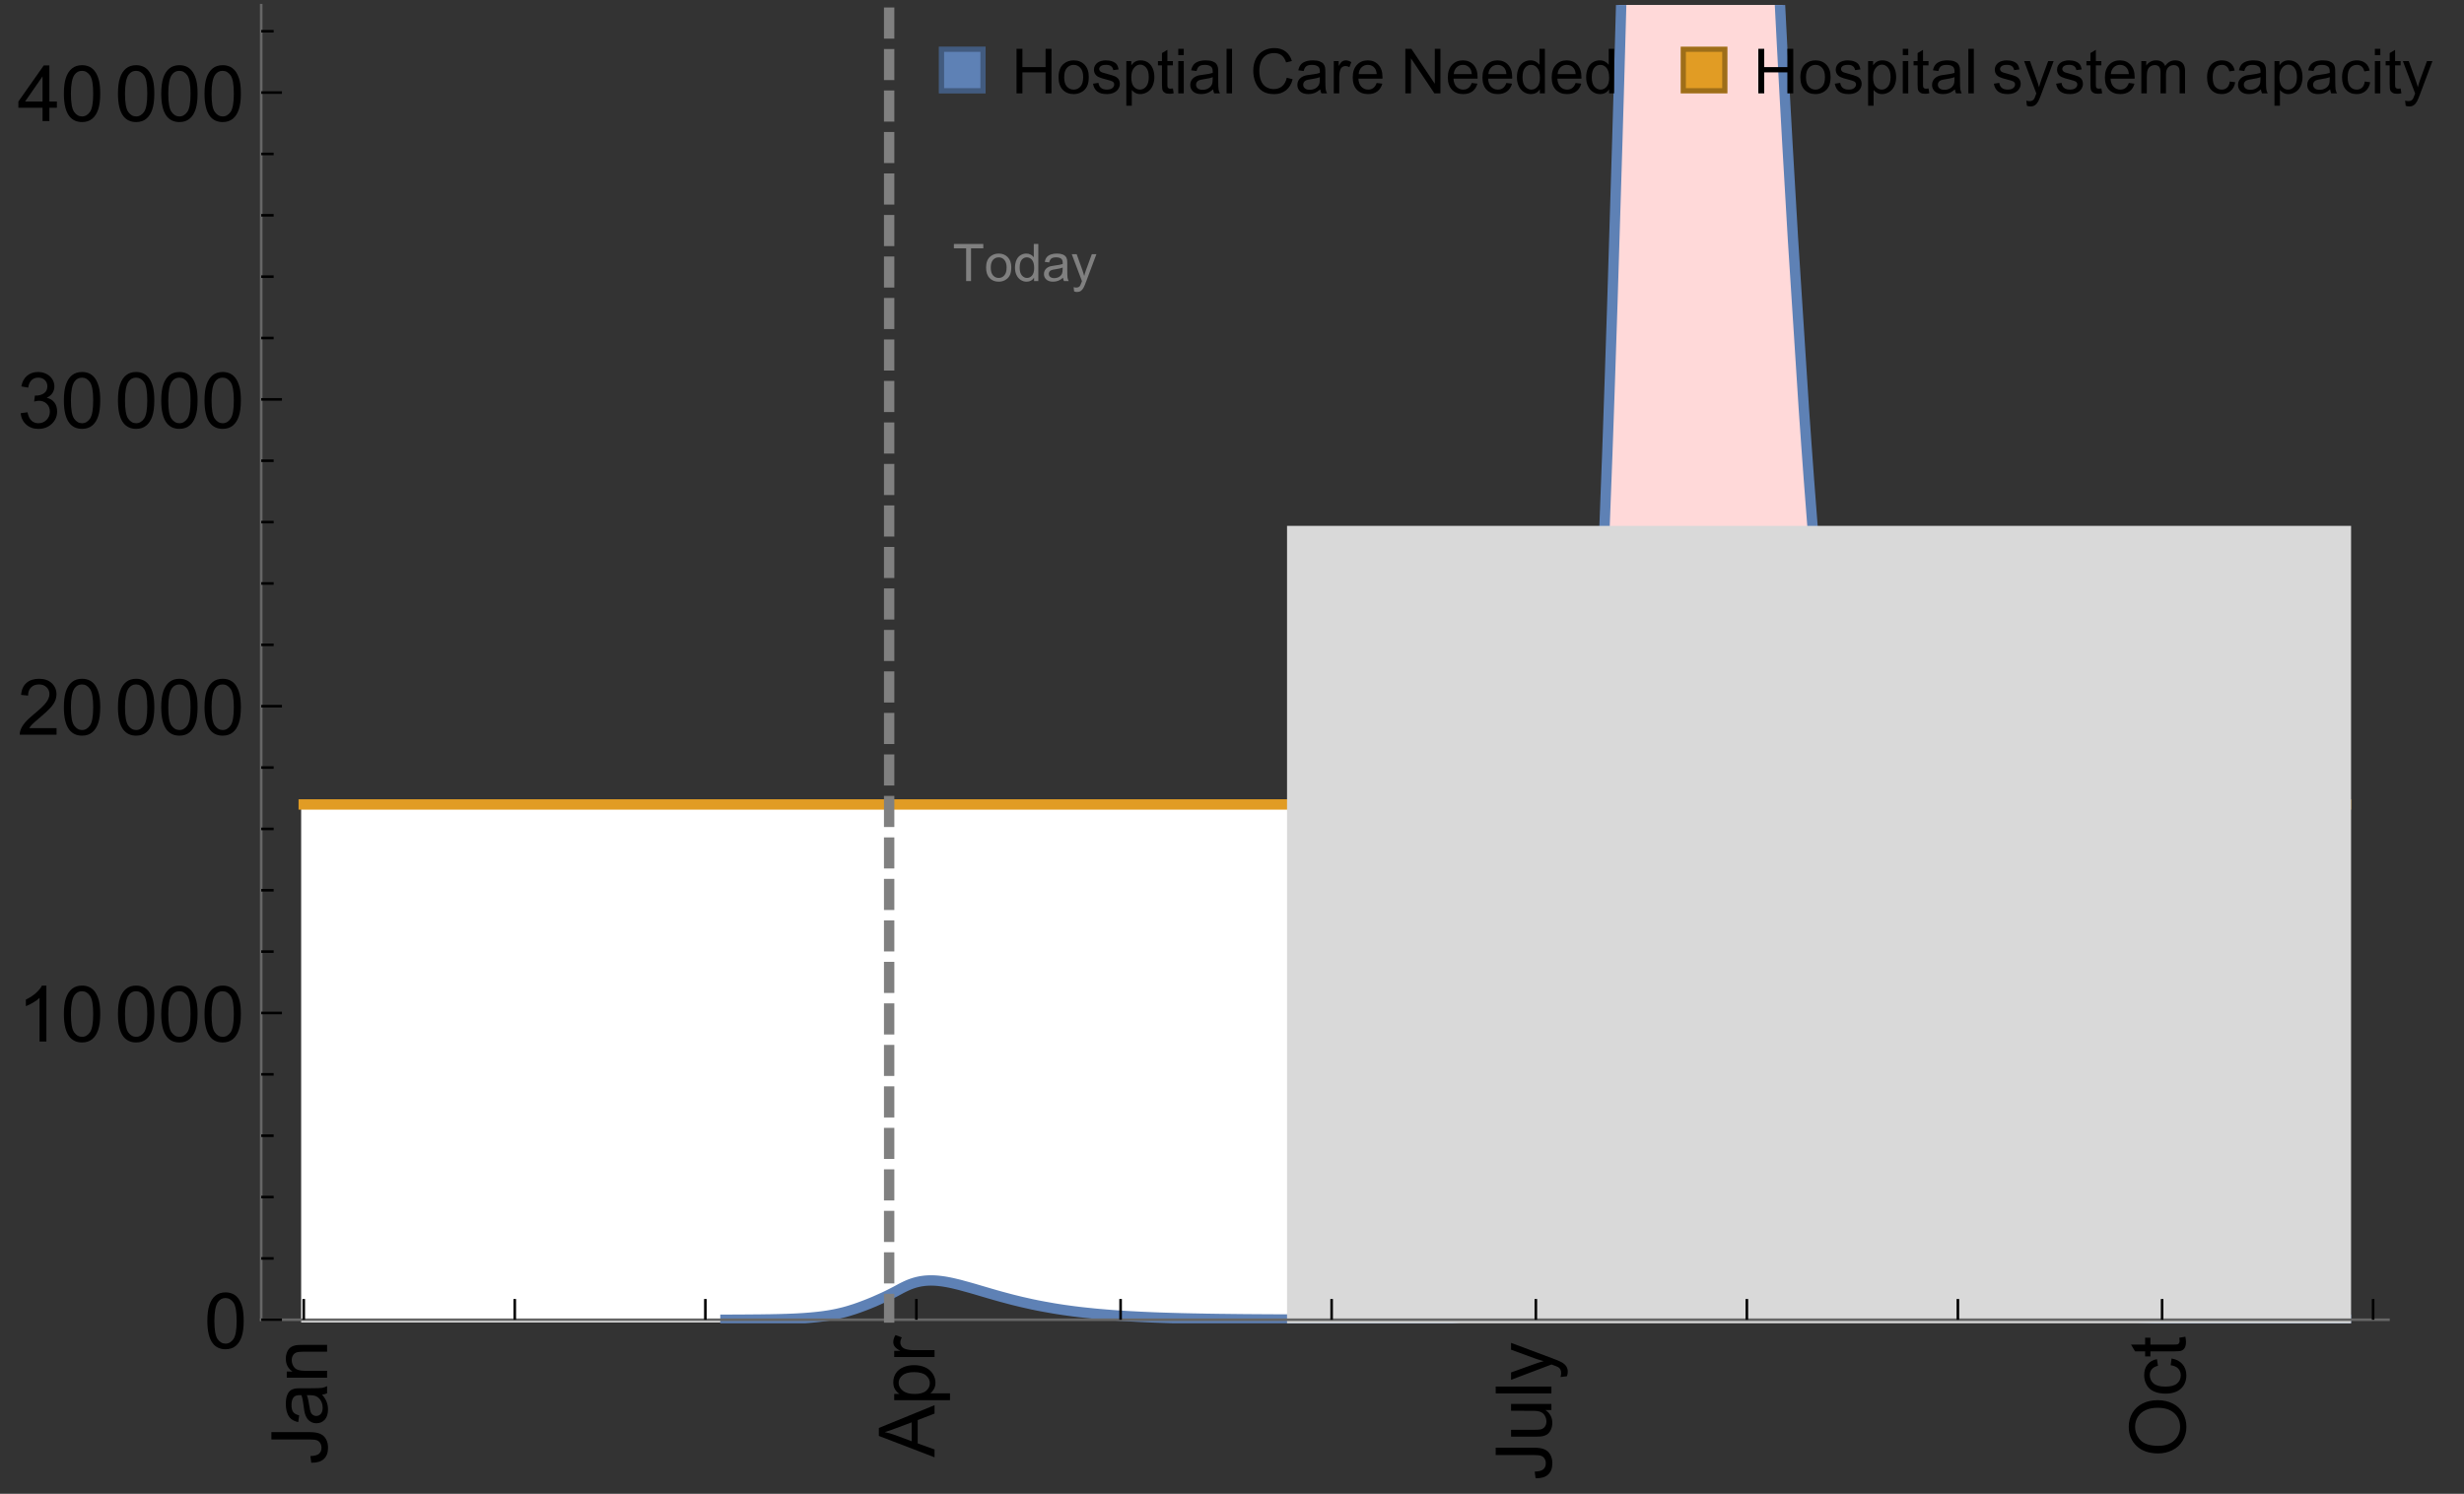 <?xml version="1.0" encoding="UTF-8"?>
<svg xmlns="http://www.w3.org/2000/svg" xmlns:xlink="http://www.w3.org/1999/xlink" width="475pt" height="288pt" viewBox="0 0 475 288" version="1.1">
<rect x="0" y="0" width="475" height="288" fill="#333333" stroke="none"/>
<defs>
<g>
<symbol overflow="visible" id="glyph0-0">
<path style="stroke:none;" d=""/>
</symbol>
<symbol overflow="visible" id="glyph0-1">
<path style="stroke:none;" d="M -3.047 -0.434 L -3.223 -1.715 C -2.402 -1.75 -1.84 -1.902 -1.539 -2.176 C -1.234 -2.449 -1.082 -2.828 -1.082 -3.312 C -1.082 -3.668 -1.164 -3.977 -1.328 -4.234 C -1.492 -4.492 -1.715 -4.672 -1.996 -4.77 C -2.277 -4.867 -2.723 -4.914 -3.34 -4.914 L -10.738 -4.914 L -10.738 -6.336 L -3.422 -6.336 C -2.523 -6.336 -1.824 -6.227 -1.332 -6.008 C -0.84 -5.793 -0.465 -5.449 -0.203 -4.977 C 0.055 -4.504 0.184 -3.953 0.184 -3.316 C 0.184 -2.375 -0.086 -1.652 -0.629 -1.152 C -1.172 -0.652 -1.977 -0.414 -3.047 -0.434 Z M -3.047 -0.434 "/>
</symbol>
<symbol overflow="visible" id="glyph0-2">
<path style="stroke:none;" d="M -0.961 -6.062 C -0.543 -5.574 -0.25 -5.105 -0.082 -4.656 C 0.09 -4.203 0.176 -3.719 0.176 -3.199 C 0.176 -2.344 -0.031 -1.688 -0.449 -1.23 C -0.867 -0.773 -1.402 -0.543 -2.051 -0.543 C -2.43 -0.543 -2.781 -0.629 -3.094 -0.801 C -3.41 -0.977 -3.664 -1.203 -3.852 -1.484 C -4.043 -1.766 -4.188 -2.082 -4.285 -2.434 C -4.352 -2.691 -4.418 -3.082 -4.484 -3.605 C -4.609 -4.668 -4.762 -5.453 -4.938 -5.953 C -5.117 -5.961 -5.23 -5.961 -5.281 -5.961 C -5.816 -5.961 -6.195 -5.836 -6.414 -5.59 C -6.715 -5.25 -6.863 -4.75 -6.863 -4.086 C -6.863 -3.465 -6.754 -3.008 -6.535 -2.715 C -6.32 -2.418 -5.934 -2.199 -5.383 -2.059 L -5.559 -0.77 C -6.109 -0.887 -6.555 -1.078 -6.895 -1.348 C -7.234 -1.617 -7.496 -2.004 -7.68 -2.512 C -7.863 -3.02 -7.953 -3.609 -7.953 -4.277 C -7.953 -4.941 -7.875 -5.48 -7.719 -5.895 C -7.562 -6.312 -7.367 -6.617 -7.129 -6.812 C -6.895 -7.008 -6.594 -7.145 -6.234 -7.223 C -6.008 -7.266 -5.602 -7.289 -5.016 -7.289 L -3.258 -7.289 C -2.031 -7.289 -1.258 -7.316 -0.934 -7.371 C -0.609 -7.43 -0.297 -7.539 0 -7.703 L 0 -6.328 C -0.273 -6.191 -0.594 -6.102 -0.961 -6.062 Z M -3.902 -5.953 C -3.707 -5.477 -3.543 -4.758 -3.406 -3.801 C -3.328 -3.258 -3.238 -2.875 -3.141 -2.652 C -3.043 -2.426 -2.902 -2.254 -2.715 -2.133 C -2.527 -2.008 -2.316 -1.949 -2.086 -1.949 C -1.734 -1.949 -1.441 -2.082 -1.207 -2.348 C -0.973 -2.613 -0.855 -3.004 -0.855 -3.516 C -0.855 -4.023 -0.969 -4.477 -1.191 -4.871 C -1.414 -5.266 -1.715 -5.555 -2.102 -5.742 C -2.398 -5.883 -2.84 -5.953 -3.422 -5.953 Z M -3.902 -5.953 "/>
</symbol>
<symbol overflow="visible" id="glyph0-3">
<path style="stroke:none;" d="M 0 -0.988 L -7.777 -0.988 L -7.777 -2.176 L -6.672 -2.176 C -7.527 -2.746 -7.953 -3.57 -7.953 -4.652 C -7.953 -5.121 -7.871 -5.551 -7.703 -5.945 C -7.535 -6.336 -7.312 -6.633 -7.039 -6.828 C -6.766 -7.023 -6.441 -7.156 -6.062 -7.234 C -5.82 -7.285 -5.395 -7.309 -4.781 -7.309 L 0 -7.309 L 0 -5.992 L -4.73 -5.992 C -5.27 -5.992 -5.672 -5.941 -5.938 -5.836 C -6.203 -5.734 -6.414 -5.555 -6.574 -5.293 C -6.734 -5.031 -6.812 -4.723 -6.812 -4.371 C -6.812 -3.812 -6.633 -3.328 -6.277 -2.918 C -5.922 -2.512 -5.242 -2.309 -4.25 -2.309 L 0 -2.309 Z M 0 -0.988 "/>
</symbol>
<symbol overflow="visible" id="glyph0-4">
<path style="stroke:none;" d="M 0 0.023 L -10.738 -4.102 L -10.738 -5.633 L 0 -10.027 L 0 -8.406 L -3.25 -7.156 L -3.25 -2.664 L 0 -1.488 Z M -4.41 -3.078 L -4.41 -6.715 L -7.383 -5.598 C -8.285 -5.254 -9.027 -5 -9.609 -4.836 C -8.922 -4.699 -8.238 -4.504 -7.559 -4.254 Z M -4.41 -3.078 "/>
</symbol>
<symbol overflow="visible" id="glyph0-5">
<path style="stroke:none;" d="M 2.98 -0.988 L -7.777 -0.988 L -7.777 -2.191 L -6.766 -2.191 C -7.164 -2.473 -7.461 -2.793 -7.656 -3.148 C -7.855 -3.504 -7.953 -3.938 -7.953 -4.445 C -7.953 -5.109 -7.781 -5.695 -7.441 -6.203 C -7.102 -6.711 -6.617 -7.094 -5.996 -7.352 C -5.371 -7.613 -4.691 -7.742 -3.949 -7.742 C -3.152 -7.742 -2.434 -7.598 -1.797 -7.312 C -1.16 -7.027 -0.672 -6.613 -0.332 -6.066 C 0.008 -5.523 0.176 -4.953 0.176 -4.352 C 0.176 -3.91 0.082 -3.516 -0.102 -3.168 C -0.289 -2.82 -0.523 -2.531 -0.805 -2.309 L 2.98 -2.309 Z M -3.844 -2.184 C -2.844 -2.184 -2.105 -2.387 -1.625 -2.789 C -1.148 -3.195 -0.906 -3.688 -0.906 -4.262 C -0.906 -4.848 -1.156 -5.352 -1.652 -5.77 C -2.148 -6.188 -2.914 -6.395 -3.953 -6.395 C -4.945 -6.395 -5.688 -6.191 -6.18 -5.781 C -6.676 -5.375 -6.922 -4.887 -6.922 -4.32 C -6.922 -3.758 -6.66 -3.262 -6.133 -2.832 C -5.609 -2.398 -4.848 -2.184 -3.844 -2.184 Z M -3.844 -2.184 "/>
</symbol>
<symbol overflow="visible" id="glyph0-6">
<path style="stroke:none;" d="M 0 -0.973 L -7.777 -0.973 L -7.777 -2.16 L -6.598 -2.16 C -7.148 -2.465 -7.516 -2.742 -7.691 -3 C -7.867 -3.258 -7.953 -3.539 -7.953 -3.844 C -7.953 -4.289 -7.812 -4.742 -7.531 -5.199 L -6.305 -4.746 C -6.496 -4.422 -6.594 -4.102 -6.594 -3.781 C -6.594 -3.492 -6.504 -3.234 -6.332 -3.004 C -6.16 -2.773 -5.918 -2.609 -5.609 -2.512 C -5.141 -2.367 -4.629 -2.293 -4.07 -2.293 L 0 -2.293 Z M 0 -0.973 "/>
</symbol>
<symbol overflow="visible" id="glyph0-7">
<path style="stroke:none;" d="M 0 -6.086 L -1.141 -6.086 C -0.262 -5.48 0.176 -4.656 0.176 -3.617 C 0.176 -3.16 0.09 -2.73 -0.086 -2.332 C -0.262 -1.934 -0.484 -1.641 -0.75 -1.445 C -1.016 -1.254 -1.344 -1.117 -1.727 -1.039 C -1.988 -0.984 -2.398 -0.961 -2.961 -0.961 L -7.777 -0.961 L -7.777 -2.277 L -3.465 -2.277 C -2.777 -2.277 -2.312 -2.305 -2.074 -2.359 C -1.727 -2.441 -1.453 -2.617 -1.258 -2.887 C -1.059 -3.156 -0.961 -3.484 -0.961 -3.883 C -0.961 -4.277 -1.062 -4.648 -1.262 -4.996 C -1.465 -5.344 -1.742 -5.586 -2.09 -5.73 C -2.441 -5.875 -2.945 -5.945 -3.609 -5.945 L -7.777 -5.949 L -7.777 -7.266 L 0 -7.266 Z M 0 -6.086 "/>
</symbol>
<symbol overflow="visible" id="glyph0-8">
<path style="stroke:none;" d="M 0 -0.961 L -10.738 -0.961 L -10.738 -2.277 L 0 -2.277 Z M 0 -0.961 "/>
</symbol>
<symbol overflow="visible" id="glyph0-9">
<path style="stroke:none;" d="M 2.996 -0.93 L 1.758 -0.785 C 1.836 -1.07 1.875 -1.324 1.875 -1.539 C 1.875 -1.832 1.828 -2.066 1.73 -2.242 C 1.633 -2.418 1.496 -2.562 1.32 -2.672 C 1.188 -2.758 0.859 -2.891 0.336 -3.078 C 0.262 -3.102 0.156 -3.141 0.016 -3.195 L -7.777 -0.242 L -7.777 -1.664 L -3.273 -3.281 C -2.703 -3.492 -2.102 -3.68 -1.473 -3.844 C -2.078 -3.996 -2.668 -4.176 -3.246 -4.387 L -7.777 -6.051 L -7.777 -7.367 L 0.133 -4.41 C 0.988 -4.094 1.574 -3.844 1.898 -3.668 C 2.332 -3.434 2.648 -3.168 2.852 -2.863 C 3.055 -2.562 3.156 -2.199 3.156 -1.781 C 3.156 -1.527 3.102 -1.242 2.996 -0.93 Z M 2.996 -0.93 "/>
</symbol>
<symbol overflow="visible" id="glyph0-10">
<path style="stroke:none;" d="M -5.23 -0.727 C -7.012 -0.727 -8.406 -1.203 -9.414 -2.16 C -10.422 -3.117 -10.93 -4.352 -10.93 -5.867 C -10.93 -6.859 -10.691 -7.75 -10.219 -8.547 C -9.742 -9.344 -9.082 -9.949 -8.234 -10.367 C -7.387 -10.785 -6.43 -10.992 -5.355 -10.992 C -4.266 -10.992 -3.289 -10.773 -2.43 -10.336 C -1.57 -9.895 -0.922 -9.273 -0.48 -8.469 C -0.039 -7.66 0.184 -6.793 0.184 -5.859 C 0.184 -4.848 -0.062 -3.945 -0.551 -3.148 C -1.039 -2.352 -1.703 -1.75 -2.547 -1.34 C -3.395 -0.93 -4.289 -0.727 -5.23 -0.727 Z M -5.207 -2.191 C -3.914 -2.191 -2.895 -2.539 -2.148 -3.234 C -1.406 -3.93 -1.031 -4.801 -1.031 -5.852 C -1.031 -6.922 -1.41 -7.801 -2.16 -8.492 C -2.914 -9.184 -3.98 -9.527 -5.359 -9.527 C -6.234 -9.527 -7 -9.383 -7.648 -9.086 C -8.301 -8.789 -8.809 -8.359 -9.168 -7.789 C -9.527 -7.219 -9.703 -6.582 -9.703 -5.875 C -9.703 -4.867 -9.359 -4.004 -8.668 -3.277 C -7.977 -2.551 -6.824 -2.191 -5.207 -2.191 Z M -5.207 -2.191 "/>
</symbol>
<symbol overflow="visible" id="glyph0-11">
<path style="stroke:none;" d="M -2.848 -6.062 L -2.68 -7.359 C -1.785 -7.219 -1.086 -6.855 -0.582 -6.273 C -0.078 -5.691 0.176 -4.973 0.176 -4.125 C 0.176 -3.059 -0.172 -2.203 -0.867 -1.555 C -1.562 -0.91 -2.562 -0.586 -3.859 -0.586 C -4.699 -0.586 -5.434 -0.727 -6.062 -1.004 C -6.695 -1.281 -7.168 -1.707 -7.48 -2.273 C -7.797 -2.844 -7.953 -3.461 -7.953 -4.133 C -7.953 -4.977 -7.742 -5.668 -7.312 -6.203 C -6.887 -6.742 -6.281 -7.086 -5.492 -7.234 L -5.297 -5.953 C -5.82 -5.832 -6.211 -5.617 -6.477 -5.305 C -6.738 -4.996 -6.871 -4.621 -6.871 -4.184 C -6.871 -3.52 -6.633 -2.98 -6.156 -2.562 C -5.68 -2.148 -4.926 -1.941 -3.898 -1.941 C -2.852 -1.941 -2.094 -2.141 -1.617 -2.543 C -1.145 -2.941 -0.906 -3.465 -0.906 -4.109 C -0.906 -4.625 -1.066 -5.059 -1.383 -5.406 C -1.699 -5.754 -2.191 -5.973 -2.848 -6.062 Z M -2.848 -6.062 "/>
</symbol>
<symbol overflow="visible" id="glyph0-12">
<path style="stroke:none;" d="M -1.18 -3.867 L -0.016 -4.059 C 0.062 -3.688 0.102 -3.355 0.102 -3.062 C 0.102 -2.582 0.027 -2.211 -0.125 -1.949 C -0.277 -1.684 -0.477 -1.5 -0.723 -1.391 C -0.969 -1.285 -1.488 -1.23 -2.277 -1.23 L -6.754 -1.23 L -6.754 -0.266 L -7.777 -0.266 L -7.777 -1.23 L -9.703 -1.23 L -10.496 -2.543 L -7.777 -2.543 L -7.777 -3.867 L -6.754 -3.867 L -6.754 -2.543 L -2.203 -2.543 C -1.828 -2.543 -1.586 -2.566 -1.48 -2.609 C -1.371 -2.656 -1.285 -2.734 -1.223 -2.84 C -1.16 -2.945 -1.129 -3.094 -1.129 -3.289 C -1.129 -3.434 -1.145 -3.629 -1.18 -3.867 Z M -1.18 -3.867 "/>
</symbol>
<symbol overflow="visible" id="glyph1-0">
<path style="stroke:none;" d=""/>
</symbol>
<symbol overflow="visible" id="glyph1-1">
<path style="stroke:none;" d="M 0.621 -5.297 C 0.621 -6.566 0.754 -7.586 1.016 -8.359 C 1.277 -9.133 1.664 -9.73 2.18 -10.152 C 2.695 -10.57 3.344 -10.781 4.125 -10.781 C 4.699 -10.781 5.203 -10.664 5.641 -10.434 C 6.074 -10.203 6.434 -9.867 6.715 -9.43 C 7 -8.992 7.223 -8.461 7.383 -7.832 C 7.543 -7.207 7.625 -6.359 7.625 -5.297 C 7.625 -4.035 7.496 -3.02 7.234 -2.246 C 6.977 -1.473 6.59 -0.871 6.074 -0.449 C 5.559 -0.027 4.91 0.184 4.125 0.184 C 3.09 0.184 2.273 -0.188 1.684 -0.93 C 0.977 -1.824 0.621 -3.277 0.621 -5.297 Z M 1.977 -5.297 C 1.977 -3.531 2.184 -2.359 2.598 -1.777 C 3.008 -1.191 3.52 -0.902 4.125 -0.902 C 4.73 -0.902 5.238 -1.195 5.652 -1.781 C 6.062 -2.367 6.27 -3.539 6.27 -5.297 C 6.27 -7.062 6.062 -8.238 5.652 -8.82 C 5.238 -9.398 4.723 -9.691 4.109 -9.691 C 3.504 -9.691 3.02 -9.434 2.66 -8.922 C 2.203 -8.266 1.977 -7.059 1.977 -5.297 Z M 1.977 -5.297 "/>
</symbol>
<symbol overflow="visible" id="glyph1-2">
<path style="stroke:none;" d="M 5.59 0 L 4.27 0 L 4.27 -8.402 C 3.953 -8.098 3.535 -7.797 3.02 -7.492 C 2.504 -7.191 2.043 -6.961 1.633 -6.812 L 1.633 -8.086 C 2.371 -8.434 3.016 -8.852 3.566 -9.344 C 4.117 -9.84 4.508 -10.316 4.738 -10.781 L 5.59 -10.781 Z M 5.59 0 "/>
</symbol>
<symbol overflow="visible" id="glyph1-3">
<path style="stroke:none;" d="M 7.551 -1.266 L 7.551 0 L 0.453 0 C 0.445 -0.316 0.496 -0.621 0.609 -0.914 C 0.789 -1.398 1.078 -1.875 1.477 -2.344 C 1.875 -2.812 2.449 -3.355 3.199 -3.969 C 4.367 -4.926 5.156 -5.684 5.566 -6.242 C 5.977 -6.801 6.18 -7.332 6.18 -7.828 C 6.18 -8.352 5.996 -8.793 5.621 -9.152 C 5.246 -9.512 4.762 -9.691 4.16 -9.691 C 3.523 -9.691 3.016 -9.5 2.637 -9.117 C 2.258 -8.738 2.062 -8.211 2.059 -7.535 L 0.703 -7.676 C 0.797 -8.688 1.145 -9.457 1.75 -9.988 C 2.355 -10.516 3.168 -10.781 4.188 -10.781 C 5.219 -10.781 6.035 -10.496 6.637 -9.926 C 7.238 -9.352 7.535 -8.645 7.535 -7.801 C 7.535 -7.371 7.449 -6.949 7.273 -6.531 C 7.098 -6.117 6.805 -5.68 6.398 -5.223 C 5.992 -4.762 5.312 -4.133 4.367 -3.332 C 3.574 -2.668 3.066 -2.219 2.844 -1.98 C 2.617 -1.742 2.43 -1.508 2.285 -1.266 Z M 7.551 -1.266 "/>
</symbol>
<symbol overflow="visible" id="glyph1-4">
<path style="stroke:none;" d="M 0.629 -2.836 L 1.949 -3.012 C 2.102 -2.266 2.355 -1.727 2.723 -1.395 C 3.086 -1.066 3.527 -0.902 4.051 -0.902 C 4.672 -0.902 5.195 -1.117 5.621 -1.547 C 6.047 -1.977 6.262 -2.508 6.262 -3.141 C 6.262 -3.746 6.062 -4.246 5.668 -4.641 C 5.273 -5.031 4.77 -5.23 4.16 -5.23 C 3.91 -5.23 3.602 -5.18 3.23 -5.082 L 3.375 -6.242 C 3.465 -6.23 3.535 -6.227 3.59 -6.227 C 4.152 -6.227 4.656 -6.371 5.105 -6.664 C 5.555 -6.957 5.777 -7.41 5.777 -8.02 C 5.777 -8.504 5.617 -8.902 5.289 -9.223 C 4.961 -9.539 4.539 -9.695 4.02 -9.695 C 3.508 -9.695 3.082 -9.535 2.738 -9.215 C 2.398 -8.891 2.18 -8.406 2.078 -7.766 L 0.762 -8 C 0.922 -8.883 1.289 -9.566 1.859 -10.051 C 2.43 -10.539 3.141 -10.781 3.992 -10.781 C 4.578 -10.781 5.117 -10.656 5.609 -10.402 C 6.102 -10.152 6.48 -9.809 6.742 -9.375 C 7.004 -8.941 7.133 -8.48 7.133 -7.992 C 7.133 -7.527 7.008 -7.105 6.762 -6.723 C 6.512 -6.344 6.141 -6.039 5.656 -5.816 C 6.289 -5.668 6.781 -5.363 7.133 -4.902 C 7.484 -4.441 7.66 -3.863 7.66 -3.172 C 7.66 -2.234 7.32 -1.438 6.637 -0.789 C 5.953 -0.137 5.086 0.191 4.043 0.191 C 3.102 0.191 2.316 -0.09 1.695 -0.652 C 1.074 -1.215 0.719 -1.941 0.629 -2.836 Z M 0.629 -2.836 "/>
</symbol>
<symbol overflow="visible" id="glyph1-5">
<path style="stroke:none;" d="M 4.848 0 L 4.848 -2.57 L 0.191 -2.57 L 0.191 -3.781 L 5.09 -10.738 L 6.168 -10.738 L 6.168 -3.781 L 7.617 -3.781 L 7.617 -2.57 L 6.168 -2.57 L 6.168 0 Z M 4.848 -3.781 L 4.848 -8.621 L 1.488 -3.781 Z M 4.848 -3.781 "/>
</symbol>
<symbol overflow="visible" id="glyph2-0">
<path style="stroke:none;" d=""/>
</symbol>
<symbol overflow="visible" id="glyph2-1">
<path style="stroke:none;" d="M 2.594 0 L 2.594 -6.312 L 0.234 -6.312 L 0.234 -7.156 L 5.906 -7.156 L 5.906 -6.312 L 3.539 -6.312 L 3.539 0 Z M 2.594 0 "/>
</symbol>
<symbol overflow="visible" id="glyph2-2">
<path style="stroke:none;" d="M 0.332 -2.594 C 0.332 -3.555 0.598 -4.266 1.133 -4.727 C 1.578 -5.109 2.121 -5.305 2.766 -5.305 C 3.477 -5.305 4.059 -5.07 4.512 -4.602 C 4.965 -4.133 5.191 -3.488 5.191 -2.664 C 5.191 -2 5.09 -1.473 4.891 -1.09 C 4.691 -0.707 4.398 -0.41 4.016 -0.199 C 3.633 0.012 3.215 0.117 2.766 0.117 C 2.039 0.117 1.449 -0.117 1.004 -0.582 C 0.555 -1.047 0.332 -1.719 0.332 -2.594 Z M 1.234 -2.594 C 1.234 -1.93 1.379 -1.43 1.672 -1.102 C 1.961 -0.77 2.324 -0.605 2.766 -0.605 C 3.199 -0.605 3.562 -0.773 3.852 -1.102 C 4.141 -1.434 4.289 -1.941 4.289 -2.621 C 4.289 -3.262 4.141 -3.75 3.852 -4.078 C 3.559 -4.41 3.195 -4.574 2.766 -4.574 C 2.324 -4.574 1.961 -4.41 1.672 -4.082 C 1.383 -3.754 1.234 -3.258 1.234 -2.594 Z M 1.234 -2.594 "/>
</symbol>
<symbol overflow="visible" id="glyph2-3">
<path style="stroke:none;" d="M 4.023 0 L 4.023 -0.656 C 3.695 -0.141 3.211 0.117 2.574 0.117 C 2.16 0.117 1.781 0.004 1.434 -0.227 C 1.086 -0.453 0.816 -0.77 0.629 -1.18 C 0.438 -1.586 0.344 -2.059 0.344 -2.586 C 0.344 -3.105 0.43 -3.574 0.602 -3.996 C 0.773 -4.418 1.031 -4.742 1.375 -4.965 C 1.723 -5.191 2.109 -5.305 2.535 -5.305 C 2.848 -5.305 3.125 -5.238 3.367 -5.105 C 3.613 -4.973 3.812 -4.801 3.965 -4.59 L 3.965 -7.156 L 4.84 -7.156 L 4.84 0 Z M 1.246 -2.586 C 1.246 -1.922 1.387 -1.426 1.664 -1.098 C 1.945 -0.77 2.273 -0.605 2.656 -0.605 C 3.039 -0.605 3.367 -0.762 3.637 -1.078 C 3.906 -1.391 4.039 -1.871 4.039 -2.516 C 4.039 -3.227 3.902 -3.746 3.629 -4.078 C 3.355 -4.41 3.016 -4.574 2.617 -4.574 C 2.227 -4.574 1.898 -4.414 1.637 -4.098 C 1.375 -3.777 1.246 -3.273 1.246 -2.586 Z M 1.246 -2.586 "/>
</symbol>
<symbol overflow="visible" id="glyph2-4">
<path style="stroke:none;" d="M 4.043 -0.641 C 3.719 -0.363 3.402 -0.168 3.102 -0.055 C 2.801 0.059 2.48 0.117 2.133 0.117 C 1.562 0.117 1.125 -0.023 0.82 -0.301 C 0.516 -0.578 0.359 -0.934 0.359 -1.367 C 0.359 -1.621 0.418 -1.852 0.535 -2.062 C 0.648 -2.273 0.801 -2.441 0.988 -2.57 C 1.176 -2.695 1.387 -2.793 1.621 -2.855 C 1.793 -2.902 2.055 -2.945 2.402 -2.988 C 3.113 -3.074 3.633 -3.172 3.969 -3.289 C 3.973 -3.41 3.977 -3.488 3.977 -3.52 C 3.977 -3.879 3.891 -4.133 3.727 -4.277 C 3.5 -4.477 3.168 -4.574 2.727 -4.574 C 2.312 -4.574 2.008 -4.504 1.809 -4.359 C 1.613 -4.215 1.465 -3.957 1.371 -3.59 L 0.512 -3.707 C 0.59 -4.074 0.719 -4.371 0.898 -4.598 C 1.078 -4.824 1.336 -4.996 1.676 -5.121 C 2.016 -5.242 2.406 -5.305 2.852 -5.305 C 3.293 -5.305 3.652 -5.25 3.93 -5.148 C 4.207 -5.043 4.41 -4.91 4.539 -4.754 C 4.672 -4.594 4.762 -4.395 4.812 -4.156 C 4.844 -4.008 4.859 -3.734 4.859 -3.344 L 4.859 -2.172 C 4.859 -1.355 4.879 -0.84 4.914 -0.621 C 4.953 -0.406 5.027 -0.199 5.137 0 L 4.219 0 C 4.129 -0.184 4.07 -0.395 4.043 -0.641 Z M 3.969 -2.602 C 3.648 -2.473 3.172 -2.363 2.535 -2.27 C 2.172 -2.219 1.918 -2.16 1.766 -2.094 C 1.617 -2.031 1.504 -1.934 1.422 -1.809 C 1.34 -1.684 1.297 -1.543 1.297 -1.391 C 1.297 -1.156 1.387 -0.961 1.566 -0.805 C 1.742 -0.648 2 -0.57 2.344 -0.57 C 2.684 -0.57 2.984 -0.645 3.246 -0.793 C 3.512 -0.941 3.703 -1.145 3.828 -1.402 C 3.922 -1.602 3.969 -1.895 3.969 -2.281 Z M 3.969 -2.602 "/>
</symbol>
<symbol overflow="visible" id="glyph2-5">
<path style="stroke:none;" d="M 0.621 1.996 L 0.523 1.172 C 0.715 1.223 0.883 1.25 1.023 1.25 C 1.219 1.25 1.375 1.219 1.492 1.152 C 1.609 1.086 1.707 0.996 1.781 0.879 C 1.836 0.789 1.926 0.574 2.051 0.227 C 2.066 0.176 2.094 0.105 2.129 0.008 L 0.16 -5.188 L 1.109 -5.188 L 2.188 -2.184 C 2.328 -1.801 2.453 -1.402 2.562 -0.98 C 2.664 -1.383 2.785 -1.777 2.926 -2.164 L 4.031 -5.188 L 4.914 -5.188 L 2.938 0.086 C 2.727 0.656 2.562 1.051 2.445 1.266 C 2.289 1.555 2.109 1.766 1.91 1.902 C 1.707 2.039 1.465 2.105 1.188 2.105 C 1.016 2.105 0.828 2.07 0.621 1.996 Z M 0.621 1.996 "/>
</symbol>
<symbol overflow="visible" id="glyph3-0">
<path style="stroke:none;" d=""/>
</symbol>
<symbol overflow="visible" id="glyph3-1">
<path style="stroke:none;" d="M 0.961 0 L 0.961 -8.59 L 2.098 -8.59 L 2.098 -5.062 L 6.562 -5.062 L 6.562 -8.59 L 7.699 -8.59 L 7.699 0 L 6.562 0 L 6.562 -4.047 L 2.098 -4.047 L 2.098 0 Z M 0.961 0 "/>
</symbol>
<symbol overflow="visible" id="glyph3-2">
<path style="stroke:none;" d="M 0.398 -3.109 C 0.398 -4.262 0.719 -5.117 1.359 -5.672 C 1.895 -6.133 2.547 -6.363 3.316 -6.363 C 4.172 -6.363 4.871 -6.082 5.414 -5.523 C 5.957 -4.961 6.227 -4.188 6.227 -3.199 C 6.227 -2.398 6.109 -1.77 5.867 -1.309 C 5.629 -0.852 5.277 -0.492 4.82 -0.242 C 4.359 0.012 3.859 0.141 3.316 0.141 C 2.445 0.141 1.742 -0.141 1.203 -0.695 C 0.668 -1.254 0.398 -2.062 0.398 -3.109 Z M 1.484 -3.109 C 1.484 -2.312 1.656 -1.719 2.004 -1.32 C 2.352 -0.926 2.789 -0.727 3.316 -0.727 C 3.84 -0.727 4.273 -0.926 4.625 -1.324 C 4.973 -1.723 5.145 -2.328 5.145 -3.148 C 5.145 -3.918 4.969 -4.5 4.621 -4.895 C 4.27 -5.293 3.836 -5.492 3.316 -5.492 C 2.789 -5.492 2.352 -5.293 2.004 -4.898 C 1.656 -4.504 1.484 -3.906 1.484 -3.109 Z M 1.484 -3.109 "/>
</symbol>
<symbol overflow="visible" id="glyph3-3">
<path style="stroke:none;" d="M 0.367 -1.859 L 1.414 -2.023 C 1.473 -1.605 1.633 -1.281 1.902 -1.062 C 2.168 -0.84 2.543 -0.727 3.023 -0.727 C 3.508 -0.727 3.867 -0.824 4.102 -1.023 C 4.336 -1.219 4.453 -1.453 4.453 -1.719 C 4.453 -1.957 4.352 -2.141 4.141 -2.281 C 3.996 -2.375 3.641 -2.492 3.062 -2.637 C 2.289 -2.832 1.754 -3 1.457 -3.145 C 1.156 -3.285 0.93 -3.484 0.777 -3.734 C 0.621 -3.988 0.547 -4.266 0.547 -4.57 C 0.547 -4.848 0.609 -5.105 0.734 -5.34 C 0.863 -5.578 1.035 -5.773 1.254 -5.93 C 1.418 -6.051 1.641 -6.152 1.926 -6.238 C 2.207 -6.32 2.512 -6.363 2.836 -6.363 C 3.324 -6.363 3.754 -6.293 4.121 -6.152 C 4.492 -6.012 4.766 -5.82 4.938 -5.582 C 5.113 -5.34 5.234 -5.02 5.305 -4.617 L 4.273 -4.477 C 4.227 -4.797 4.09 -5.047 3.863 -5.227 C 3.641 -5.406 3.32 -5.496 2.914 -5.496 C 2.43 -5.496 2.082 -5.414 1.875 -5.258 C 1.668 -5.098 1.562 -4.906 1.562 -4.695 C 1.562 -4.559 1.609 -4.434 1.695 -4.324 C 1.781 -4.211 1.914 -4.117 2.098 -4.043 C 2.203 -4.004 2.516 -3.914 3.031 -3.773 C 3.777 -3.574 4.297 -3.41 4.59 -3.285 C 4.887 -3.156 5.117 -2.973 5.285 -2.73 C 5.453 -2.488 5.539 -2.188 5.539 -1.828 C 5.539 -1.477 5.434 -1.145 5.23 -0.836 C 5.023 -0.523 4.727 -0.285 4.344 -0.113 C 3.957 0.055 3.516 0.141 3.031 0.141 C 2.223 0.141 1.605 -0.027 1.18 -0.363 C 0.758 -0.699 0.484 -1.195 0.367 -1.859 Z M 0.367 -1.859 "/>
</symbol>
<symbol overflow="visible" id="glyph3-4">
<path style="stroke:none;" d="M 0.789 2.383 L 0.789 -6.223 L 1.75 -6.223 L 1.75 -5.414 C 1.977 -5.73 2.234 -5.969 2.52 -6.125 C 2.805 -6.285 3.148 -6.363 3.555 -6.363 C 4.086 -6.363 4.555 -6.227 4.961 -5.953 C 5.367 -5.68 5.676 -5.293 5.883 -4.797 C 6.09 -4.297 6.195 -3.75 6.195 -3.156 C 6.195 -2.52 6.078 -1.949 5.852 -1.438 C 5.621 -0.93 5.289 -0.539 4.855 -0.266 C 4.418 0.004 3.961 0.141 3.48 0.141 C 3.129 0.141 2.812 0.066 2.535 -0.082 C 2.254 -0.23 2.023 -0.418 1.844 -0.645 L 1.844 2.383 Z M 1.746 -3.078 C 1.746 -2.277 1.906 -1.684 2.234 -1.301 C 2.559 -0.918 2.949 -0.727 3.41 -0.727 C 3.879 -0.727 4.281 -0.926 4.613 -1.32 C 4.949 -1.719 5.117 -2.332 5.117 -3.164 C 5.117 -3.957 4.953 -4.551 4.625 -4.945 C 4.301 -5.34 3.91 -5.539 3.457 -5.539 C 3.008 -5.539 2.609 -5.328 2.266 -4.906 C 1.918 -4.488 1.746 -3.875 1.746 -3.078 Z M 1.746 -3.078 "/>
</symbol>
<symbol overflow="visible" id="glyph3-5">
<path style="stroke:none;" d="M 3.094 -0.945 L 3.246 -0.012 C 2.949 0.051 2.684 0.082 2.449 0.082 C 2.066 0.082 1.77 0.023 1.559 -0.102 C 1.348 -0.223 1.199 -0.379 1.113 -0.578 C 1.027 -0.773 0.984 -1.188 0.984 -1.82 L 0.984 -5.402 L 0.211 -5.402 L 0.211 -6.223 L 0.984 -6.223 L 0.984 -7.766 L 2.031 -8.398 L 2.031 -6.223 L 3.094 -6.223 L 3.094 -5.402 L 2.031 -5.402 L 2.031 -1.766 C 2.031 -1.465 2.051 -1.27 2.09 -1.184 C 2.125 -1.098 2.188 -1.031 2.27 -0.977 C 2.355 -0.926 2.477 -0.902 2.633 -0.902 C 2.75 -0.902 2.902 -0.914 3.094 -0.945 Z M 3.094 -0.945 "/>
</symbol>
<symbol overflow="visible" id="glyph3-6">
<path style="stroke:none;" d="M 0.797 -7.375 L 0.797 -8.59 L 1.852 -8.59 L 1.852 -7.375 Z M 0.797 0 L 0.797 -6.223 L 1.852 -6.223 L 1.852 0 Z M 0.797 0 "/>
</symbol>
<symbol overflow="visible" id="glyph3-7">
<path style="stroke:none;" d="M 4.852 -0.766 C 4.461 -0.434 4.086 -0.203 3.723 -0.062 C 3.363 0.074 2.977 0.141 2.562 0.141 C 1.879 0.141 1.352 -0.027 0.984 -0.359 C 0.617 -0.695 0.434 -1.121 0.434 -1.641 C 0.434 -1.945 0.504 -2.223 0.641 -2.477 C 0.781 -2.727 0.961 -2.93 1.188 -3.082 C 1.41 -3.234 1.664 -3.352 1.945 -3.43 C 2.152 -3.484 2.465 -3.535 2.883 -3.586 C 3.734 -3.688 4.359 -3.809 4.766 -3.949 C 4.77 -4.094 4.77 -4.188 4.77 -4.227 C 4.77 -4.656 4.672 -4.957 4.469 -5.133 C 4.199 -5.371 3.801 -5.492 3.27 -5.492 C 2.773 -5.492 2.406 -5.402 2.172 -5.23 C 1.934 -5.055 1.758 -4.75 1.648 -4.305 L 0.617 -4.445 C 0.711 -4.887 0.863 -5.246 1.078 -5.516 C 1.293 -5.789 1.602 -5.996 2.008 -6.145 C 2.414 -6.289 2.887 -6.363 3.422 -6.363 C 3.953 -6.363 4.383 -6.301 4.719 -6.176 C 5.051 -6.051 5.293 -5.895 5.449 -5.703 C 5.605 -5.516 5.715 -5.273 5.777 -4.984 C 5.812 -4.805 5.828 -4.484 5.828 -4.016 L 5.828 -2.609 C 5.828 -1.629 5.852 -1.008 5.898 -0.746 C 5.941 -0.488 6.031 -0.238 6.164 0 L 5.062 0 C 4.953 -0.219 4.883 -0.477 4.852 -0.766 Z M 4.766 -3.125 C 4.383 -2.969 3.805 -2.836 3.039 -2.727 C 2.605 -2.664 2.301 -2.594 2.121 -2.516 C 1.941 -2.438 1.805 -2.32 1.703 -2.172 C 1.605 -2.02 1.559 -1.852 1.559 -1.672 C 1.559 -1.391 1.664 -1.156 1.879 -0.969 C 2.09 -0.781 2.402 -0.688 2.812 -0.688 C 3.219 -0.688 3.578 -0.773 3.898 -0.953 C 4.215 -1.129 4.445 -1.375 4.594 -1.68 C 4.707 -1.918 4.766 -2.273 4.766 -2.734 Z M 4.766 -3.125 "/>
</symbol>
<symbol overflow="visible" id="glyph3-8">
<path style="stroke:none;" d="M 0.766 0 L 0.766 -8.59 L 1.82 -8.59 L 1.82 0 Z M 0.766 0 "/>
</symbol>
<symbol overflow="visible" id="glyph3-9">
<path style="stroke:none;" d="M 7.055 -3.012 L 8.191 -2.727 C 7.953 -1.793 7.523 -1.078 6.906 -0.59 C 6.285 -0.098 5.531 0.148 4.633 0.148 C 3.707 0.148 2.957 -0.043 2.375 -0.418 C 1.797 -0.797 1.355 -1.344 1.051 -2.055 C 0.75 -2.77 0.598 -3.539 0.598 -4.359 C 0.598 -5.254 0.77 -6.035 1.109 -6.699 C 1.453 -7.367 1.938 -7.871 2.57 -8.219 C 3.199 -8.562 3.895 -8.734 4.652 -8.734 C 5.512 -8.734 6.234 -8.516 6.82 -8.078 C 7.406 -7.641 7.812 -7.027 8.047 -6.234 L 6.926 -5.969 C 6.727 -6.594 6.438 -7.051 6.059 -7.336 C 5.68 -7.621 5.203 -7.766 4.629 -7.766 C 3.969 -7.766 3.418 -7.605 2.973 -7.289 C 2.531 -6.973 2.219 -6.547 2.039 -6.016 C 1.859 -5.48 1.77 -4.93 1.77 -4.367 C 1.77 -3.637 1.875 -2.996 2.09 -2.453 C 2.301 -1.906 2.633 -1.5 3.082 -1.23 C 3.531 -0.961 4.016 -0.828 4.539 -0.828 C 5.176 -0.828 5.719 -1.008 6.156 -1.375 C 6.598 -1.742 6.898 -2.289 7.055 -3.012 Z M 7.055 -3.012 "/>
</symbol>
<symbol overflow="visible" id="glyph3-10">
<path style="stroke:none;" d="M 0.781 0 L 0.781 -6.223 L 1.727 -6.223 L 1.727 -5.281 C 1.969 -5.723 2.195 -6.012 2.398 -6.152 C 2.605 -6.293 2.828 -6.363 3.078 -6.363 C 3.434 -6.363 3.793 -6.25 4.16 -6.023 L 3.797 -5.047 C 3.539 -5.199 3.281 -5.273 3.023 -5.273 C 2.793 -5.273 2.586 -5.203 2.402 -5.066 C 2.219 -4.926 2.086 -4.734 2.008 -4.488 C 1.891 -4.113 1.836 -3.703 1.836 -3.258 L 1.836 0 Z M 0.781 0 "/>
</symbol>
<symbol overflow="visible" id="glyph3-11">
<path style="stroke:none;" d="M 5.051 -2.004 L 6.141 -1.867 C 5.969 -1.23 5.648 -0.738 5.188 -0.387 C 4.723 -0.035 4.125 0.141 3.406 0.141 C 2.496 0.141 1.773 -0.141 1.238 -0.699 C 0.707 -1.262 0.438 -2.047 0.438 -3.059 C 0.438 -4.105 0.711 -4.918 1.25 -5.496 C 1.789 -6.074 2.484 -6.363 3.344 -6.363 C 4.176 -6.363 4.859 -6.078 5.383 -5.516 C 5.91 -4.949 6.176 -4.148 6.176 -3.125 C 6.176 -3.062 6.172 -2.969 6.172 -2.844 L 1.531 -2.844 C 1.57 -2.16 1.762 -1.633 2.109 -1.273 C 2.457 -0.91 2.891 -0.727 3.41 -0.727 C 3.797 -0.727 4.125 -0.828 4.398 -1.031 C 4.672 -1.234 4.891 -1.559 5.051 -2.004 Z M 1.586 -3.711 L 5.062 -3.711 C 5.016 -4.234 4.883 -4.625 4.664 -4.887 C 4.328 -5.293 3.891 -5.496 3.359 -5.496 C 2.875 -5.496 2.465 -5.336 2.137 -5.008 C 1.805 -4.684 1.625 -4.25 1.586 -3.711 Z M 1.586 -3.711 "/>
</symbol>
<symbol overflow="visible" id="glyph3-12">
<path style="stroke:none;" d="M 0.914 0 L 0.914 -8.59 L 2.078 -8.59 L 6.594 -1.844 L 6.594 -8.59 L 7.68 -8.59 L 7.68 0 L 6.516 0 L 2.004 -6.75 L 2.004 0 Z M 0.914 0 "/>
</symbol>
<symbol overflow="visible" id="glyph3-13">
<path style="stroke:none;" d="M 4.828 0 L 4.828 -0.785 C 4.434 -0.168 3.852 0.141 3.086 0.141 C 2.59 0.141 2.137 0.004 1.719 -0.27 C 1.305 -0.543 0.98 -0.926 0.754 -1.414 C 0.523 -1.906 0.41 -2.469 0.41 -3.105 C 0.41 -3.727 0.516 -4.289 0.719 -4.797 C 0.926 -5.301 1.238 -5.688 1.652 -5.961 C 2.066 -6.23 2.531 -6.363 3.039 -6.363 C 3.414 -6.363 3.75 -6.285 4.043 -6.125 C 4.336 -5.969 4.574 -5.762 4.758 -5.508 L 4.758 -8.59 L 5.805 -8.59 L 5.805 0 Z M 1.492 -3.105 C 1.492 -2.309 1.664 -1.711 2 -1.32 C 2.336 -0.926 2.73 -0.727 3.188 -0.727 C 3.648 -0.727 4.039 -0.914 4.363 -1.293 C 4.684 -1.668 4.844 -2.242 4.844 -3.016 C 4.844 -3.867 4.68 -4.492 4.352 -4.891 C 4.023 -5.289 3.621 -5.492 3.141 -5.492 C 2.672 -5.492 2.281 -5.297 1.965 -4.914 C 1.652 -4.531 1.492 -3.93 1.492 -3.105 Z M 1.492 -3.105 "/>
</symbol>
<symbol overflow="visible" id="glyph3-14">
<path style="stroke:none;" d="M 0.742 2.398 L 0.625 1.406 C 0.855 1.469 1.059 1.5 1.23 1.5 C 1.465 1.5 1.652 1.461 1.793 1.383 C 1.934 1.305 2.047 1.195 2.141 1.055 C 2.207 0.949 2.312 0.688 2.461 0.27 C 2.48 0.211 2.512 0.125 2.555 0.012 L 0.195 -6.223 L 1.328 -6.223 L 2.625 -2.617 C 2.793 -2.16 2.945 -1.68 3.078 -1.18 C 3.199 -1.664 3.344 -2.133 3.508 -2.594 L 4.84 -6.223 L 5.895 -6.223 L 3.527 0.105 C 3.273 0.789 3.078 1.258 2.938 1.516 C 2.75 1.863 2.531 2.121 2.289 2.281 C 2.047 2.445 1.758 2.523 1.422 2.523 C 1.219 2.523 0.992 2.484 0.742 2.398 Z M 0.742 2.398 "/>
</symbol>
<symbol overflow="visible" id="glyph3-15">
<path style="stroke:none;" d="M 0.789 0 L 0.789 -6.223 L 1.734 -6.223 L 1.734 -5.352 C 1.93 -5.656 2.188 -5.898 2.516 -6.086 C 2.84 -6.27 3.207 -6.363 3.621 -6.363 C 4.082 -6.363 4.461 -6.266 4.754 -6.078 C 5.051 -5.887 5.258 -5.617 5.379 -5.273 C 5.871 -6 6.512 -6.363 7.301 -6.363 C 7.918 -6.363 8.391 -6.191 8.727 -5.852 C 9.059 -5.508 9.223 -4.984 9.223 -4.273 L 9.223 0 L 8.172 0 L 8.172 -3.922 C 8.172 -4.344 8.141 -4.645 8.07 -4.832 C 8.004 -5.016 7.879 -5.164 7.699 -5.281 C 7.52 -5.395 7.309 -5.449 7.066 -5.449 C 6.629 -5.449 6.266 -5.305 5.977 -5.012 C 5.688 -4.723 5.543 -4.258 5.543 -3.617 L 5.543 0 L 4.488 0 L 4.488 -4.043 C 4.488 -4.512 4.402 -4.863 4.23 -5.098 C 4.059 -5.332 3.777 -5.449 3.387 -5.449 C 3.09 -5.449 2.816 -5.371 2.562 -5.215 C 2.312 -5.059 2.129 -4.828 2.016 -4.531 C 1.902 -4.23 1.844 -3.797 1.844 -3.227 L 1.844 0 Z M 0.789 0 "/>
</symbol>
<symbol overflow="visible" id="glyph3-16">
<path style="stroke:none;" d="M 4.852 -2.281 L 5.891 -2.145 C 5.777 -1.43 5.484 -0.871 5.02 -0.465 C 4.551 -0.062 3.977 0.141 3.297 0.141 C 2.445 0.141 1.762 -0.137 1.246 -0.695 C 0.727 -1.25 0.469 -2.047 0.469 -3.086 C 0.469 -3.758 0.578 -4.348 0.805 -4.852 C 1.027 -5.355 1.363 -5.734 1.82 -5.984 C 2.273 -6.238 2.77 -6.363 3.305 -6.363 C 3.98 -6.363 4.531 -6.191 4.961 -5.852 C 5.391 -5.508 5.668 -5.023 5.789 -4.395 L 4.766 -4.234 C 4.668 -4.652 4.492 -4.969 4.246 -5.18 C 3.996 -5.391 3.695 -5.496 3.344 -5.496 C 2.812 -5.496 2.383 -5.305 2.051 -4.926 C 1.719 -4.543 1.555 -3.941 1.555 -3.117 C 1.555 -2.281 1.711 -1.672 2.031 -1.297 C 2.352 -0.918 2.773 -0.727 3.289 -0.727 C 3.703 -0.727 4.047 -0.852 4.324 -1.109 C 4.602 -1.363 4.777 -1.75 4.852 -2.281 Z M 4.852 -2.281 "/>
</symbol>
</g>
<clipPath id="clip1">
  <path d="M 302 0.961 L 360 0.961 L 360 160 L 302 160 Z M 302 0.961 "/>
</clipPath>
<clipPath id="clip2">
  <path d="M 349 150 L 457 150 L 457 255.121 L 349 255.121 Z M 349 150 "/>
</clipPath>
<clipPath id="clip3">
  <path d="M 53 150 L 312 150 L 312 255.121 L 53 255.121 Z M 53 150 "/>
</clipPath>
<clipPath id="clip4">
  <path d="M 130 0.961 L 322 0.961 L 322 255.121 L 130 255.121 Z M 130 0.961 "/>
</clipPath>
<clipPath id="clip5">
  <path d="M 333 0.961 L 461.039 0.961 L 461.039 255.121 L 333 255.121 Z M 333 0.961 "/>
</clipPath>
<clipPath id="clip6">
  <path d="M 247 100 L 454 100 L 454 255.121 L 247 255.121 Z M 247 100 "/>
</clipPath>
<clipPath id="clip7">
  <path d="M 169 1 L 173 1 L 173 255 L 169 255 Z M 169 1 "/>
</clipPath>
<clipPath id="clip8">
  <path d="M 180.961 8.879 L 191 8.879 L 191 19 L 180.961 19 Z M 180.961 8.879 "/>
</clipPath>
<clipPath id="clip9">
  <path d="M 324 8.879 L 334 8.879 L 334 19 L 324 19 Z M 324 8.879 "/>
</clipPath>
</defs>
<g id="surface10104">
<path style=" stroke:none;fill-rule:nonzero;fill:rgb(99.998%,84.999%,84.999%);fill-opacity:1;" d="M 306.93 155.098 L 354.457 155.098 L 353.602 147.727 L 352.621 138.25 L 352.133 133.23 L 351.891 130.648 L 351.766 129.34 L 351.645 128.016 L 350.664 116.98 L 350.176 111.148 L 349.934 108.152 L 349.809 106.633 L 349.688 105.098 L 348.707 92.328 L 348.219 85.602 L 347.977 82.145 L 347.852 80.398 L 347.73 78.633 L 345.637 46.023 L 344.586 27.984 L 344.062 18.523 L 343.801 13.68 L 343.672 11.23 L 343.539 8.766 L 343.141 1 L 312.52 1 L 312.281 9.641 L 312.039 18.234 L 311.914 22.469 L 311.793 26.66 L 310.82 58.598 L 310.332 73.434 L 310.09 80.559 L 309.969 84.047 L 309.848 87.484 L 308.871 113.191 L 308.387 124.852 L 308.141 130.391 L 308.02 133.09 L 307.898 135.738 Z M 306.93 155.098 "/>
<g clip-path="url(#clip1)" clip-rule="nonzero">
<path style="fill:none;stroke-width:1;stroke-linecap:square;stroke-linejoin:miter;stroke:rgb(99.998%,84.999%,84.999%);stroke-opacity:1;stroke-miterlimit:3.239;" d="M 306.93 155.098 L 354.457 155.098 L 353.602 147.727 L 352.621 138.25 L 352.133 133.23 L 351.891 130.648 L 351.766 129.34 L 351.645 128.016 L 350.664 116.98 L 350.176 111.148 L 349.934 108.152 L 349.809 106.633 L 349.688 105.098 L 348.707 92.328 L 348.219 85.602 L 347.977 82.145 L 347.852 80.398 L 347.73 78.633 L 345.637 46.023 L 344.586 27.984 L 344.062 18.523 L 343.801 13.68 L 343.672 11.23 L 343.539 8.766 L 343.141 1 L 312.52 1 L 312.281 9.641 L 312.039 18.234 L 311.914 22.469 L 311.793 26.66 L 310.82 58.598 L 310.332 73.434 L 310.09 80.559 L 309.969 84.047 L 309.848 87.484 L 308.871 113.191 L 308.387 124.852 L 308.141 130.391 L 308.02 133.09 L 307.898 135.738 Z M 306.93 155.098 "/>
</g>
<path style=" stroke:none;fill-rule:nonzero;fill:rgb(99.998%,99.998%,99.998%);fill-opacity:1;" d="M 354.457 155.098 L 355.559 164.586 L 355.68 165.535 L 355.797 166.473 L 356.039 168.324 L 356.516 171.914 L 357.477 178.68 L 357.598 179.488 L 357.715 180.289 L 357.957 181.863 L 358.438 184.922 L 359.395 190.672 L 359.516 191.359 L 359.637 192.039 L 359.875 193.375 L 360.355 195.969 L 361.312 200.844 L 363.23 209.449 L 363.363 209.984 L 363.492 210.508 L 363.754 211.543 L 364.273 213.543 L 365.312 217.273 L 365.441 217.719 L 365.574 218.156 L 365.832 219.016 L 366.352 220.676 L 367.395 223.77 L 367.523 224.137 L 367.652 224.5 L 367.914 225.215 L 368.434 226.59 L 369.477 229.152 L 369.605 229.457 L 369.734 229.758 L 369.996 230.348 L 370.516 231.488 L 371.555 233.609 L 371.676 233.844 L 371.797 234.074 L 372.043 234.531 L 372.527 235.414 L 373.5 237.066 L 373.742 237.457 L 373.984 237.84 L 374.469 238.578 L 375.441 239.957 L 375.684 240.285 L 375.926 240.602 L 376.41 241.219 L 377.383 242.371 L 377.625 242.645 L 377.867 242.91 L 378.355 243.426 L 379.324 244.391 L 379.457 244.512 L 379.59 244.637 L 379.852 244.875 L 380.379 245.34 L 381.43 246.199 L 381.562 246.301 L 381.691 246.402 L 381.957 246.598 L 382.48 246.98 L 383.535 247.688 L 383.664 247.77 L 383.797 247.852 L 384.059 248.012 L 384.586 248.324 L 385.641 248.906 L 385.77 248.973 L 385.902 249.043 L 386.164 249.176 L 386.691 249.43 L 387.742 249.906 L 387.871 249.961 L 388.004 250.016 L 388.262 250.125 L 388.777 250.332 L 389.809 250.715 L 389.938 250.758 L 390.07 250.805 L 390.328 250.895 L 390.844 251.062 L 391.875 251.379 L 392.004 251.418 L 392.137 251.453 L 392.395 251.527 L 392.91 251.664 L 393.941 251.926 L 394.199 251.988 L 394.461 252.047 L 394.977 252.16 L 396.008 252.375 L 396.492 252.469 L 396.973 252.555 L 397.938 252.723 L 398.059 252.742 L 398.176 252.762 L 398.418 252.801 L 398.902 252.875 L 399.863 253.012 L 400.348 253.074 L 400.828 253.137 L 401.793 253.25 L 401.914 253.266 L 402.031 253.277 L 402.273 253.305 L 402.754 253.355 L 403.719 253.453 L 403.852 253.465 L 403.98 253.477 L 404.766 253.547 L 405.809 253.633 L 405.941 253.641 L 406.07 253.652 L 406.855 253.711 L 407.898 253.781 L 408.031 253.789 L 408.16 253.797 L 408.945 253.844 L 409.988 253.902 L 410.121 253.906 L 410.25 253.914 L 410.512 253.926 L 411.035 253.953 L 412.078 254 L 412.203 254.004 L 412.324 254.012 L 412.566 254.02 L 413.055 254.039 L 414.031 254.074 L 414.152 254.082 L 414.273 254.086 L 414.52 254.094 L 415.008 254.109 L 415.98 254.141 L 416.105 254.145 L 416.227 254.148 L 416.469 254.152 L 416.957 254.168 L 417.934 254.191 L 418.176 254.199 L 418.422 254.203 L 418.91 254.215 L 419.887 254.234 L 420.004 254.238 L 420.125 254.242 L 420.84 254.254 L 421.797 254.27 L 421.918 254.273 L 422.035 254.277 L 422.277 254.281 L 422.754 254.285 L 423.711 254.301 L 423.832 254.305 L 423.949 254.305 L 424.188 254.309 L 424.668 254.312 L 425.625 254.324 L 425.742 254.328 L 425.863 254.328 L 426.102 254.332 L 426.578 254.336 L 427.535 254.348 L 427.797 254.348 L 428.055 254.352 L 429.613 254.363 L 429.742 254.367 L 430.129 254.367 L 431.688 254.379 L 431.816 254.383 L 432.207 254.383 L 432.727 254.387 L 433.762 254.395 L 434.281 254.395 L 434.801 254.398 L 435.84 254.402 L 436.082 254.402 L 436.324 254.406 L 436.805 254.406 L 437.773 254.41 L 438.016 254.41 L 438.258 254.414 L 438.742 254.414 L 439.711 254.418 L 440.195 254.418 L 440.68 254.422 L 441.891 254.422 L 442.133 254.426 L 443.586 254.426 L 443.719 254.43 L 444.664 254.43 L 445.746 254.434 L 448.043 254.434 L 448.18 254.438 L 451.285 254.438 L 451.422 254.441 L 452.23 254.441 L 452.23 155.098 Z M 354.457 155.098 "/>
<g clip-path="url(#clip2)" clip-rule="nonzero">
<path style="fill:none;stroke-width:1;stroke-linecap:square;stroke-linejoin:miter;stroke:rgb(99.998%,99.998%,99.998%);stroke-opacity:1;stroke-miterlimit:3.239;" d="M 354.457 155.098 L 355.559 164.586 L 355.68 165.535 L 355.797 166.473 L 356.039 168.324 L 356.516 171.914 L 357.477 178.68 L 357.598 179.488 L 357.715 180.289 L 357.957 181.863 L 358.438 184.922 L 359.395 190.672 L 359.516 191.359 L 359.637 192.039 L 359.875 193.375 L 360.355 195.969 L 361.312 200.844 L 363.23 209.449 L 363.363 209.984 L 363.492 210.508 L 363.754 211.543 L 364.273 213.543 L 365.312 217.273 L 365.441 217.719 L 365.574 218.156 L 365.832 219.016 L 366.352 220.676 L 367.395 223.77 L 367.523 224.137 L 367.652 224.5 L 367.914 225.215 L 368.434 226.59 L 369.477 229.152 L 369.605 229.457 L 369.734 229.758 L 369.996 230.348 L 370.516 231.488 L 371.555 233.609 L 371.676 233.844 L 371.797 234.074 L 372.043 234.531 L 372.527 235.414 L 373.5 237.066 L 373.742 237.457 L 373.984 237.84 L 374.469 238.578 L 375.441 239.957 L 375.684 240.285 L 375.926 240.602 L 376.41 241.219 L 377.383 242.371 L 377.625 242.645 L 377.867 242.91 L 378.355 243.426 L 379.324 244.391 L 379.457 244.512 L 379.59 244.637 L 379.852 244.875 L 380.379 245.34 L 381.43 246.199 L 381.562 246.301 L 381.691 246.402 L 381.957 246.598 L 382.48 246.98 L 383.535 247.688 L 383.664 247.77 L 383.797 247.852 L 384.059 248.012 L 384.586 248.324 L 385.641 248.906 L 385.77 248.973 L 385.902 249.043 L 386.164 249.176 L 386.691 249.43 L 387.742 249.906 L 387.871 249.961 L 388.004 250.016 L 388.262 250.125 L 388.777 250.332 L 389.809 250.715 L 389.938 250.758 L 390.07 250.805 L 390.328 250.895 L 390.844 251.062 L 391.875 251.379 L 392.004 251.418 L 392.137 251.453 L 392.395 251.527 L 392.91 251.664 L 393.941 251.926 L 394.199 251.988 L 394.461 252.047 L 394.977 252.16 L 396.008 252.375 L 396.492 252.469 L 396.973 252.555 L 397.938 252.723 L 398.059 252.742 L 398.176 252.762 L 398.418 252.801 L 398.902 252.875 L 399.863 253.012 L 400.348 253.074 L 400.828 253.137 L 401.793 253.25 L 401.914 253.266 L 402.031 253.277 L 402.273 253.305 L 402.754 253.355 L 403.719 253.453 L 403.852 253.465 L 403.98 253.477 L 404.766 253.547 L 405.809 253.633 L 405.941 253.641 L 406.07 253.652 L 406.855 253.711 L 407.898 253.781 L 408.031 253.789 L 408.16 253.797 L 408.945 253.844 L 409.988 253.902 L 410.121 253.906 L 410.25 253.914 L 410.512 253.926 L 411.035 253.953 L 412.078 254 L 412.203 254.004 L 412.324 254.012 L 412.566 254.02 L 413.055 254.039 L 414.031 254.074 L 414.152 254.082 L 414.273 254.086 L 414.52 254.094 L 415.008 254.109 L 415.98 254.141 L 416.105 254.145 L 416.227 254.148 L 416.469 254.152 L 416.957 254.168 L 417.934 254.191 L 418.176 254.199 L 418.422 254.203 L 418.91 254.215 L 419.887 254.234 L 420.004 254.238 L 420.125 254.242 L 420.84 254.254 L 421.797 254.27 L 421.918 254.273 L 422.035 254.277 L 422.277 254.281 L 422.754 254.285 L 423.711 254.301 L 423.832 254.305 L 423.949 254.305 L 424.188 254.309 L 424.668 254.312 L 425.625 254.324 L 425.742 254.328 L 425.863 254.328 L 426.102 254.332 L 426.578 254.336 L 427.535 254.348 L 427.797 254.348 L 428.055 254.352 L 429.613 254.363 L 429.742 254.367 L 430.129 254.367 L 431.688 254.379 L 431.816 254.383 L 432.207 254.383 L 432.727 254.387 L 433.762 254.395 L 434.281 254.395 L 434.801 254.398 L 435.84 254.402 L 436.082 254.402 L 436.324 254.406 L 436.805 254.406 L 437.773 254.41 L 438.016 254.41 L 438.258 254.414 L 438.742 254.414 L 439.711 254.418 L 440.195 254.418 L 440.68 254.422 L 441.891 254.422 L 442.133 254.426 L 443.586 254.426 L 443.719 254.43 L 444.664 254.43 L 445.746 254.434 L 448.043 254.434 L 448.18 254.438 L 451.285 254.438 L 451.422 254.441 L 452.23 254.441 L 452.23 155.098 Z M 354.457 155.098 "/>
</g>
<path style=" stroke:none;fill-rule:nonzero;fill:rgb(99.998%,99.998%,99.998%);fill-opacity:1;" d="M 58.555 254.445 L 140.184 254.445 L 140.43 254.441 L 141.16 254.441 L 141.402 254.438 L 142.133 254.438 L 142.379 254.434 L 142.988 254.434 L 143.109 254.43 L 143.352 254.43 L 143.84 254.426 L 144.086 254.426 L 144.328 254.422 L 144.816 254.418 L 145.059 254.418 L 145.305 254.414 L 145.789 254.41 L 146.035 254.41 L 146.277 254.406 L 146.766 254.402 L 146.883 254.398 L 147.004 254.398 L 147.242 254.395 L 147.723 254.387 L 147.961 254.387 L 148.676 254.375 L 148.797 254.371 L 148.914 254.367 L 149.156 254.363 L 149.633 254.355 L 149.754 254.352 L 149.871 254.348 L 150.109 254.344 L 150.59 254.332 L 150.707 254.328 L 150.828 254.324 L 151.066 254.316 L 151.543 254.305 L 151.664 254.301 L 151.781 254.297 L 152.023 254.285 L 152.5 254.27 L 152.621 254.262 L 152.738 254.258 L 152.977 254.25 L 153.457 254.227 L 153.574 254.219 L 153.695 254.215 L 153.934 254.199 L 154.41 254.172 L 154.543 254.164 L 154.93 254.141 L 155.449 254.102 L 155.578 254.094 L 155.707 254.082 L 155.969 254.062 L 156.484 254.016 L 156.617 254.004 L 157.004 253.969 L 157.523 253.914 L 157.652 253.902 L 157.781 253.887 L 158.043 253.855 L 158.559 253.793 L 158.688 253.773 L 158.82 253.758 L 159.078 253.719 L 159.598 253.641 L 159.855 253.602 L 160.117 253.555 L 160.762 253.438 L 160.895 253.41 L 161.152 253.359 L 161.672 253.246 L 162.707 252.996 L 162.828 252.965 L 162.949 252.93 L 163.191 252.863 L 163.676 252.723 L 164.645 252.418 L 164.887 252.34 L 165.129 252.254 L 165.609 252.086 L 166.578 251.727 L 167.062 251.539 L 167.547 251.348 L 168.516 250.949 L 170.449 250.086 L 170.582 250.023 L 170.711 249.961 L 170.973 249.836 L 171.5 249.578 L 172.547 249.039 L 172.68 248.969 L 172.809 248.898 L 173.07 248.758 L 173.598 248.473 L 173.727 248.402 L 173.859 248.336 L 174.121 248.203 L 174.645 247.949 L 174.777 247.891 L 174.906 247.832 L 175.168 247.719 L 175.301 247.664 L 175.43 247.613 L 175.695 247.516 L 175.824 247.469 L 175.957 247.426 L 176.219 247.34 L 176.348 247.301 L 176.48 247.266 L 176.742 247.195 L 176.875 247.164 L 177.004 247.133 L 177.137 247.105 L 177.266 247.078 L 177.398 247.051 L 177.527 247.027 L 177.793 246.988 L 177.922 246.969 L 178.055 246.953 L 178.184 246.938 L 178.316 246.922 L 178.445 246.91 L 178.578 246.902 L 178.711 246.891 L 178.84 246.883 L 179.355 246.867 L 179.613 246.867 L 180.129 246.883 L 180.387 246.898 L 180.512 246.906 L 181.027 246.953 L 181.543 247.016 L 181.672 247.035 L 181.93 247.07 L 182.059 247.09 L 182.188 247.113 L 182.445 247.156 L 182.961 247.254 L 183.09 247.277 L 183.215 247.305 L 183.473 247.359 L 183.988 247.477 L 185.02 247.727 L 187.078 248.293 L 187.199 248.328 L 187.316 248.363 L 187.559 248.43 L 188.039 248.57 L 189 248.855 L 190.918 249.418 L 191.16 249.488 L 191.398 249.555 L 191.879 249.695 L 192.84 249.965 L 194.762 250.48 L 194.891 250.512 L 195.02 250.547 L 195.281 250.613 L 195.801 250.742 L 196.844 250.996 L 198.926 251.465 L 199.059 251.492 L 199.188 251.52 L 199.449 251.57 L 199.969 251.68 L 201.012 251.879 L 203.094 252.25 L 203.578 252.328 L 204.066 252.406 L 205.039 252.555 L 205.16 252.57 L 205.281 252.59 L 205.523 252.621 L 206.012 252.691 L 206.98 252.82 L 207.102 252.836 L 207.227 252.852 L 207.469 252.879 L 207.953 252.941 L 208.926 253.051 L 210.871 253.254 L 211.004 253.266 L 211.133 253.281 L 211.398 253.305 L 211.926 253.352 L 212.977 253.441 L 213.242 253.465 L 213.504 253.484 L 214.031 253.527 L 215.086 253.605 L 215.215 253.613 L 215.348 253.621 L 215.609 253.641 L 216.137 253.676 L 217.191 253.742 L 219.297 253.855 L 219.426 253.863 L 219.559 253.867 L 219.816 253.883 L 220.332 253.906 L 221.367 253.953 L 221.496 253.957 L 221.625 253.965 L 221.883 253.973 L 222.402 253.996 L 223.434 254.035 L 223.562 254.039 L 223.695 254.043 L 223.953 254.051 L 224.469 254.07 L 225.504 254.102 L 227.57 254.16 L 227.691 254.164 L 227.812 254.164 L 228.055 254.172 L 228.535 254.184 L 229.5 254.203 L 229.742 254.211 L 229.984 254.215 L 230.465 254.223 L 231.43 254.242 L 231.551 254.246 L 231.672 254.246 L 231.914 254.25 L 232.395 254.262 L 233.359 254.277 L 235.289 254.305 L 235.551 254.305 L 236.336 254.316 L 237.383 254.328 L 237.516 254.328 L 237.645 254.332 L 237.906 254.332 L 238.43 254.34 L 239.477 254.348 L 239.605 254.352 L 239.738 254.352 L 240 254.355 L 240.52 254.359 L 241.566 254.367 L 241.828 254.367 L 242.09 254.371 L 242.613 254.375 L 243.66 254.379 L 243.781 254.383 L 244.148 254.383 L 244.637 254.387 L 245.613 254.391 L 245.734 254.395 L 246.102 254.395 L 246.59 254.398 L 247.566 254.402 L 248.055 254.402 L 248.543 254.406 L 249.52 254.41 L 250.008 254.41 L 250.496 254.414 L 251.473 254.414 L 251.594 254.418 L 252.91 254.418 L 253.387 254.422 L 254.348 254.422 L 255.305 254.426 L 256.738 254.426 L 257.219 254.43 L 264.848 254.43 L 264.977 254.426 L 266.406 254.426 L 266.535 254.422 L 267.445 254.422 L 267.566 254.418 L 268.172 254.418 L 268.414 254.414 L 268.898 254.414 L 269.383 254.41 L 269.504 254.41 L 269.625 254.406 L 269.867 254.406 L 270.352 254.402 L 270.473 254.402 L 270.594 254.398 L 270.836 254.398 L 271.32 254.395 L 271.441 254.391 L 271.562 254.391 L 271.805 254.387 L 272.289 254.383 L 272.41 254.379 L 272.531 254.379 L 272.773 254.375 L 273.262 254.367 L 273.383 254.363 L 273.504 254.363 L 273.746 254.359 L 274.23 254.348 L 274.352 254.348 L 274.715 254.336 L 275.199 254.324 L 275.332 254.324 L 275.461 254.32 L 275.723 254.312 L 276.25 254.297 L 276.379 254.289 L 276.512 254.285 L 276.773 254.277 L 277.301 254.258 L 277.43 254.25 L 277.562 254.246 L 277.824 254.234 L 278.352 254.207 L 278.48 254.203 L 278.613 254.195 L 278.875 254.18 L 279.402 254.148 L 279.531 254.141 L 279.664 254.129 L 279.926 254.113 L 280.453 254.07 L 280.582 254.062 L 280.715 254.051 L 280.977 254.027 L 281.504 253.977 L 281.633 253.961 L 281.766 253.949 L 282.027 253.918 L 282.555 253.855 L 282.684 253.84 L 282.816 253.82 L 283.078 253.785 L 283.605 253.707 L 283.734 253.684 L 283.863 253.664 L 284.121 253.617 L 284.637 253.52 L 284.766 253.496 L 284.895 253.469 L 285.152 253.41 L 285.668 253.289 L 285.797 253.258 L 286.184 253.152 L 286.699 253 L 286.828 252.961 L 287.215 252.832 L 287.73 252.641 L 287.988 252.539 L 288.246 252.43 L 288.762 252.191 L 288.891 252.129 L 289.02 252.062 L 289.277 251.926 L 289.793 251.629 L 289.922 251.551 L 290.051 251.469 L 290.309 251.301 L 290.824 250.93 L 290.953 250.832 L 291.082 250.73 L 291.34 250.52 L 291.855 250.059 L 291.977 249.945 L 292.098 249.824 L 292.336 249.582 L 292.816 249.051 L 292.938 248.91 L 293.059 248.766 L 293.297 248.465 L 293.781 247.816 L 293.898 247.645 L 294.02 247.465 L 294.262 247.098 L 294.742 246.301 L 294.863 246.09 L 294.98 245.871 L 295.223 245.422 L 295.703 244.445 L 295.824 244.188 L 295.945 243.922 L 296.184 243.367 L 296.664 242.176 L 296.785 241.855 L 296.906 241.531 L 297.148 240.855 L 297.629 239.398 L 297.746 239.008 L 297.867 238.613 L 298.109 237.785 L 298.59 236.008 L 298.711 235.535 L 298.832 235.051 L 299.07 234.043 L 299.551 231.879 L 299.684 231.254 L 299.812 230.613 L 300.074 229.277 L 300.594 226.391 L 300.727 225.621 L 300.855 224.828 L 301.117 223.184 L 301.637 219.633 L 301.77 218.684 L 301.898 217.715 L 302.16 215.695 L 302.684 211.344 L 302.812 210.184 L 302.941 208.996 L 303.203 206.531 L 303.727 201.227 L 303.855 199.816 L 303.984 198.375 L 304.246 195.383 L 304.77 188.957 L 304.898 187.254 L 305.027 185.512 L 305.289 181.906 L 305.812 174.184 L 305.941 172.145 L 306.074 170.059 L 306.332 165.75 L 306.855 156.555 L 306.93 155.098 L 58.555 155.098 Z M 58.555 254.445 "/>
<g clip-path="url(#clip3)" clip-rule="nonzero">
<path style="fill:none;stroke-width:1;stroke-linecap:square;stroke-linejoin:miter;stroke:rgb(99.998%,99.998%,99.998%);stroke-opacity:1;stroke-miterlimit:3.239;" d="M 58.555 254.445 L 140.184 254.445 L 140.43 254.441 L 141.16 254.441 L 141.402 254.438 L 142.133 254.438 L 142.379 254.434 L 142.988 254.434 L 143.109 254.43 L 143.352 254.43 L 143.84 254.426 L 144.086 254.426 L 144.328 254.422 L 144.816 254.418 L 145.059 254.418 L 145.305 254.414 L 145.789 254.41 L 146.035 254.41 L 146.277 254.406 L 146.766 254.402 L 146.883 254.398 L 147.004 254.398 L 147.242 254.395 L 147.723 254.387 L 147.961 254.387 L 148.676 254.375 L 148.797 254.371 L 148.914 254.367 L 149.156 254.363 L 149.633 254.355 L 149.754 254.352 L 149.871 254.348 L 150.109 254.344 L 150.59 254.332 L 150.707 254.328 L 150.828 254.324 L 151.066 254.316 L 151.543 254.305 L 151.664 254.301 L 151.781 254.297 L 152.023 254.285 L 152.5 254.27 L 152.621 254.262 L 152.738 254.258 L 152.977 254.25 L 153.457 254.227 L 153.574 254.219 L 153.695 254.215 L 153.934 254.199 L 154.41 254.172 L 154.543 254.164 L 154.93 254.141 L 155.449 254.102 L 155.578 254.094 L 155.707 254.082 L 155.969 254.062 L 156.484 254.016 L 156.617 254.004 L 157.004 253.969 L 157.523 253.914 L 157.652 253.902 L 157.781 253.887 L 158.043 253.855 L 158.559 253.793 L 158.688 253.773 L 158.82 253.758 L 159.078 253.719 L 159.598 253.641 L 159.855 253.602 L 160.117 253.555 L 160.762 253.438 L 160.895 253.41 L 161.152 253.359 L 161.672 253.246 L 162.707 252.996 L 162.828 252.965 L 162.949 252.93 L 163.191 252.863 L 163.676 252.723 L 164.645 252.418 L 164.887 252.34 L 165.129 252.254 L 165.609 252.086 L 166.578 251.727 L 167.062 251.539 L 167.547 251.348 L 168.516 250.949 L 170.449 250.086 L 170.582 250.023 L 170.711 249.961 L 170.973 249.836 L 171.5 249.578 L 172.547 249.039 L 172.68 248.969 L 172.809 248.898 L 173.07 248.758 L 173.598 248.473 L 173.727 248.402 L 173.859 248.336 L 174.121 248.203 L 174.645 247.949 L 174.777 247.891 L 174.906 247.832 L 175.168 247.719 L 175.301 247.664 L 175.43 247.613 L 175.695 247.516 L 175.824 247.469 L 175.957 247.426 L 176.219 247.34 L 176.348 247.301 L 176.48 247.266 L 176.742 247.195 L 176.875 247.164 L 177.004 247.133 L 177.137 247.105 L 177.266 247.078 L 177.398 247.051 L 177.527 247.027 L 177.793 246.988 L 177.922 246.969 L 178.055 246.953 L 178.184 246.938 L 178.316 246.922 L 178.445 246.91 L 178.578 246.902 L 178.711 246.891 L 178.84 246.883 L 179.355 246.867 L 179.613 246.867 L 180.129 246.883 L 180.387 246.898 L 180.512 246.906 L 181.027 246.953 L 181.543 247.016 L 181.672 247.035 L 181.93 247.07 L 182.059 247.09 L 182.188 247.113 L 182.445 247.156 L 182.961 247.254 L 183.09 247.277 L 183.215 247.305 L 183.473 247.359 L 183.988 247.477 L 185.02 247.727 L 187.078 248.293 L 187.199 248.328 L 187.316 248.363 L 187.559 248.43 L 188.039 248.57 L 189 248.855 L 190.918 249.418 L 191.16 249.488 L 191.398 249.555 L 191.879 249.695 L 192.84 249.965 L 194.762 250.48 L 194.891 250.512 L 195.02 250.547 L 195.281 250.613 L 195.801 250.742 L 196.844 250.996 L 198.926 251.465 L 199.059 251.492 L 199.188 251.52 L 199.449 251.57 L 199.969 251.68 L 201.012 251.879 L 203.094 252.25 L 203.578 252.328 L 204.066 252.406 L 205.039 252.555 L 205.16 252.57 L 205.281 252.59 L 205.523 252.621 L 206.012 252.691 L 206.98 252.82 L 207.102 252.836 L 207.227 252.852 L 207.469 252.879 L 207.953 252.941 L 208.926 253.051 L 210.871 253.254 L 211.004 253.266 L 211.133 253.281 L 211.398 253.305 L 211.926 253.352 L 212.977 253.441 L 213.242 253.465 L 213.504 253.484 L 214.031 253.527 L 215.086 253.605 L 215.215 253.613 L 215.348 253.621 L 215.609 253.641 L 216.137 253.676 L 217.191 253.742 L 219.297 253.855 L 219.426 253.863 L 219.559 253.867 L 219.816 253.883 L 220.332 253.906 L 221.367 253.953 L 221.496 253.957 L 221.625 253.965 L 221.883 253.973 L 222.402 253.996 L 223.434 254.035 L 223.562 254.039 L 223.695 254.043 L 223.953 254.051 L 224.469 254.07 L 225.504 254.102 L 227.57 254.16 L 227.691 254.164 L 227.812 254.164 L 228.055 254.172 L 228.535 254.184 L 229.5 254.203 L 229.742 254.211 L 229.984 254.215 L 230.465 254.223 L 231.43 254.242 L 231.551 254.246 L 231.672 254.246 L 231.914 254.25 L 232.395 254.262 L 233.359 254.277 L 235.289 254.305 L 235.551 254.305 L 236.336 254.316 L 237.383 254.328 L 237.516 254.328 L 237.645 254.332 L 237.906 254.332 L 238.43 254.34 L 239.477 254.348 L 239.605 254.352 L 239.738 254.352 L 240 254.355 L 240.52 254.359 L 241.566 254.367 L 241.828 254.367 L 242.09 254.371 L 242.613 254.375 L 243.66 254.379 L 243.781 254.383 L 244.148 254.383 L 244.637 254.387 L 245.613 254.391 L 245.734 254.395 L 246.102 254.395 L 246.59 254.398 L 247.566 254.402 L 248.055 254.402 L 248.543 254.406 L 249.52 254.41 L 250.008 254.41 L 250.496 254.414 L 251.473 254.414 L 251.594 254.418 L 252.91 254.418 L 253.387 254.422 L 254.348 254.422 L 255.305 254.426 L 256.738 254.426 L 257.219 254.43 L 264.848 254.43 L 264.977 254.426 L 266.406 254.426 L 266.535 254.422 L 267.445 254.422 L 267.566 254.418 L 268.172 254.418 L 268.414 254.414 L 268.898 254.414 L 269.383 254.41 L 269.504 254.41 L 269.625 254.406 L 269.867 254.406 L 270.352 254.402 L 270.473 254.402 L 270.594 254.398 L 270.836 254.398 L 271.32 254.395 L 271.441 254.391 L 271.562 254.391 L 271.805 254.387 L 272.289 254.383 L 272.41 254.379 L 272.531 254.379 L 272.773 254.375 L 273.262 254.367 L 273.383 254.363 L 273.504 254.363 L 273.746 254.359 L 274.23 254.348 L 274.352 254.348 L 274.715 254.336 L 275.199 254.324 L 275.332 254.324 L 275.461 254.32 L 275.723 254.312 L 276.25 254.297 L 276.379 254.289 L 276.512 254.285 L 276.773 254.277 L 277.301 254.258 L 277.43 254.25 L 277.562 254.246 L 277.824 254.234 L 278.352 254.207 L 278.48 254.203 L 278.613 254.195 L 278.875 254.18 L 279.402 254.148 L 279.531 254.141 L 279.664 254.129 L 279.926 254.113 L 280.453 254.07 L 280.582 254.062 L 280.715 254.051 L 280.977 254.027 L 281.504 253.977 L 281.633 253.961 L 281.766 253.949 L 282.027 253.918 L 282.555 253.855 L 282.684 253.84 L 282.816 253.82 L 283.078 253.785 L 283.605 253.707 L 283.734 253.684 L 283.863 253.664 L 284.121 253.617 L 284.637 253.52 L 284.766 253.496 L 284.895 253.469 L 285.152 253.41 L 285.668 253.289 L 285.797 253.258 L 286.184 253.152 L 286.699 253 L 286.828 252.961 L 287.215 252.832 L 287.73 252.641 L 287.988 252.539 L 288.246 252.43 L 288.762 252.191 L 288.891 252.129 L 289.02 252.062 L 289.277 251.926 L 289.793 251.629 L 289.922 251.551 L 290.051 251.469 L 290.309 251.301 L 290.824 250.93 L 290.953 250.832 L 291.082 250.73 L 291.34 250.52 L 291.855 250.059 L 291.977 249.945 L 292.098 249.824 L 292.336 249.582 L 292.816 249.051 L 292.938 248.91 L 293.059 248.766 L 293.297 248.465 L 293.781 247.816 L 293.898 247.645 L 294.02 247.465 L 294.262 247.098 L 294.742 246.301 L 294.863 246.09 L 294.98 245.871 L 295.223 245.422 L 295.703 244.445 L 295.824 244.188 L 295.945 243.922 L 296.184 243.367 L 296.664 242.176 L 296.785 241.855 L 296.906 241.531 L 297.148 240.855 L 297.629 239.398 L 297.746 239.008 L 297.867 238.613 L 298.109 237.785 L 298.59 236.008 L 298.711 235.535 L 298.832 235.051 L 299.07 234.043 L 299.551 231.879 L 299.684 231.254 L 299.812 230.613 L 300.074 229.277 L 300.594 226.391 L 300.727 225.621 L 300.855 224.828 L 301.117 223.184 L 301.637 219.633 L 301.77 218.684 L 301.898 217.715 L 302.16 215.695 L 302.684 211.344 L 302.812 210.184 L 302.941 208.996 L 303.203 206.531 L 303.727 201.227 L 303.855 199.816 L 303.984 198.375 L 304.246 195.383 L 304.77 188.957 L 304.898 187.254 L 305.027 185.512 L 305.289 181.906 L 305.812 174.184 L 305.941 172.145 L 306.074 170.059 L 306.332 165.75 L 306.855 156.555 L 306.93 155.098 L 58.555 155.098 Z M 58.555 254.445 "/>
</g>
<g clip-path="url(#clip4)" clip-rule="nonzero">
<path style="fill:none;stroke-width:2;stroke-linecap:square;stroke-linejoin:miter;stroke:rgb(36.841%,50.677%,70.979%);stroke-opacity:1;stroke-miterlimit:3.25;" d="M 139.852 254.445 L 140.184 254.445 L 140.43 254.441 L 141.16 254.441 L 141.402 254.438 L 142.133 254.438 L 142.379 254.434 L 142.988 254.434 L 143.109 254.43 L 143.352 254.43 L 143.84 254.426 L 144.086 254.426 L 144.328 254.422 L 144.816 254.418 L 145.059 254.418 L 145.305 254.414 L 145.789 254.41 L 146.035 254.41 L 146.277 254.406 L 146.766 254.402 L 146.883 254.398 L 147.004 254.398 L 147.242 254.395 L 147.723 254.387 L 147.961 254.387 L 148.676 254.375 L 148.797 254.371 L 148.914 254.367 L 149.156 254.363 L 149.633 254.355 L 149.754 254.352 L 149.871 254.348 L 150.109 254.344 L 150.59 254.332 L 150.707 254.328 L 150.828 254.324 L 151.066 254.316 L 151.543 254.305 L 151.664 254.301 L 151.781 254.297 L 152.023 254.285 L 152.5 254.27 L 152.621 254.262 L 152.738 254.258 L 152.977 254.25 L 153.457 254.227 L 153.574 254.219 L 153.695 254.215 L 153.934 254.199 L 154.41 254.172 L 154.543 254.164 L 154.93 254.141 L 155.449 254.102 L 155.578 254.094 L 155.707 254.082 L 155.969 254.062 L 156.484 254.016 L 156.617 254.004 L 157.004 253.969 L 157.523 253.914 L 157.652 253.902 L 157.781 253.887 L 158.043 253.855 L 158.559 253.793 L 158.688 253.773 L 158.82 253.758 L 159.078 253.719 L 159.598 253.641 L 159.855 253.602 L 160.117 253.555 L 160.762 253.438 L 160.895 253.41 L 161.152 253.359 L 161.672 253.246 L 162.707 252.996 L 162.828 252.965 L 162.949 252.93 L 163.191 252.863 L 163.676 252.723 L 164.645 252.418 L 164.887 252.34 L 165.129 252.254 L 165.609 252.086 L 166.578 251.727 L 167.062 251.539 L 167.547 251.348 L 168.516 250.949 L 170.449 250.086 L 170.582 250.023 L 170.711 249.961 L 170.973 249.836 L 171.5 249.578 L 172.547 249.039 L 172.68 248.969 L 172.809 248.898 L 173.07 248.758 L 173.598 248.473 L 173.727 248.402 L 173.859 248.336 L 174.121 248.203 L 174.645 247.949 L 174.777 247.891 L 174.906 247.832 L 175.168 247.719 L 175.301 247.664 L 175.43 247.613 L 175.695 247.516 L 175.824 247.469 L 175.957 247.426 L 176.219 247.34 L 176.348 247.301 L 176.48 247.266 L 176.742 247.195 L 176.875 247.164 L 177.004 247.133 L 177.137 247.105 L 177.266 247.078 L 177.398 247.051 L 177.527 247.027 L 177.793 246.988 L 177.922 246.969 L 178.055 246.953 L 178.184 246.938 L 178.316 246.922 L 178.445 246.91 L 178.578 246.902 L 178.711 246.891 L 178.84 246.883 L 179.355 246.867 L 179.613 246.867 L 180.129 246.883 L 180.387 246.898 L 180.512 246.906 L 181.027 246.953 L 181.543 247.016 L 181.672 247.035 L 181.93 247.07 L 182.059 247.09 L 182.188 247.113 L 182.445 247.156 L 182.961 247.254 L 183.09 247.277 L 183.215 247.305 L 183.473 247.359 L 183.988 247.477 L 185.02 247.727 L 187.078 248.293 L 187.199 248.328 L 187.316 248.363 L 187.559 248.43 L 188.039 248.57 L 189 248.855 L 190.918 249.418 L 191.16 249.488 L 191.398 249.555 L 191.879 249.695 L 192.84 249.965 L 194.762 250.48 L 194.891 250.512 L 195.02 250.547 L 195.281 250.613 L 195.801 250.742 L 196.844 250.996 L 198.926 251.465 L 199.059 251.492 L 199.188 251.52 L 199.449 251.57 L 199.969 251.68 L 201.012 251.879 L 203.094 252.25 L 203.578 252.328 L 204.066 252.406 L 205.039 252.555 L 205.16 252.57 L 205.281 252.59 L 205.523 252.621 L 206.012 252.691 L 206.98 252.82 L 207.102 252.836 L 207.227 252.852 L 207.469 252.879 L 207.953 252.941 L 208.926 253.051 L 210.871 253.254 L 211.004 253.266 L 211.133 253.281 L 211.398 253.305 L 211.926 253.352 L 212.977 253.441 L 213.242 253.465 L 213.504 253.484 L 214.031 253.527 L 215.086 253.605 L 215.215 253.613 L 215.348 253.621 L 215.609 253.641 L 216.137 253.676 L 217.191 253.742 L 219.297 253.855 L 219.426 253.863 L 219.559 253.867 L 219.816 253.883 L 220.332 253.906 L 221.367 253.953 L 221.496 253.957 L 221.625 253.965 L 221.883 253.973 L 222.402 253.996 L 223.434 254.035 L 223.562 254.039 L 223.695 254.043 L 223.953 254.051 L 224.469 254.07 L 225.504 254.102 L 227.57 254.16 L 227.691 254.164 L 227.812 254.164 L 228.055 254.172 L 228.535 254.184 L 229.5 254.203 L 229.742 254.211 L 229.984 254.215 L 230.465 254.223 L 231.43 254.242 L 231.551 254.246 L 231.672 254.246 L 231.914 254.25 L 232.395 254.262 L 233.359 254.277 L 235.289 254.305 L 235.551 254.305 L 236.336 254.316 L 237.383 254.328 L 237.516 254.328 L 237.645 254.332 L 237.906 254.332 L 238.43 254.34 L 239.477 254.348 L 239.605 254.352 L 239.738 254.352 L 240 254.355 L 240.52 254.359 L 241.566 254.367 L 241.828 254.367 L 242.09 254.371 L 242.613 254.375 L 243.66 254.379 L 243.781 254.383 L 244.148 254.383 L 244.637 254.387 L 245.613 254.391 L 245.734 254.395 L 246.102 254.395 L 246.59 254.398 L 247.566 254.402 L 248.055 254.402 L 248.543 254.406 L 249.52 254.41 L 250.008 254.41 L 250.496 254.414 L 251.473 254.414 L 251.594 254.418 L 252.91 254.418 L 253.387 254.422 L 254.348 254.422 L 255.305 254.426 L 256.738 254.426 L 257.219 254.43 L 264.848 254.43 L 264.977 254.426 L 266.406 254.426 L 266.535 254.422 L 267.445 254.422 L 267.566 254.418 L 268.172 254.418 L 268.414 254.414 L 268.898 254.414 L 269.383 254.41 L 269.504 254.41 L 269.625 254.406 L 269.867 254.406 L 270.352 254.402 L 270.473 254.402 L 270.594 254.398 L 270.836 254.398 L 271.32 254.395 L 271.441 254.391 L 271.562 254.391 L 271.805 254.387 L 272.289 254.383 L 272.41 254.379 L 272.531 254.379 L 272.773 254.375 L 273.262 254.367 L 273.383 254.363 L 273.504 254.363 L 273.746 254.359 L 274.23 254.348 L 274.352 254.348 L 274.715 254.336 L 275.199 254.324 L 275.332 254.324 L 275.461 254.32 L 275.723 254.312 L 276.25 254.297 L 276.379 254.289 L 276.512 254.285 L 276.773 254.277 L 277.301 254.258 L 277.43 254.25 L 277.562 254.246 L 277.824 254.234 L 278.352 254.207 L 278.48 254.203 L 278.613 254.195 L 278.875 254.18 L 279.402 254.148 L 279.531 254.141 L 279.664 254.129 L 279.926 254.113 L 280.453 254.07 L 280.582 254.062 L 280.715 254.051 L 280.977 254.027 L 281.504 253.977 L 281.633 253.961 L 281.766 253.949 L 282.027 253.918 L 282.555 253.855 L 282.684 253.84 L 282.816 253.82 L 283.078 253.785 L 283.605 253.707 L 283.734 253.684 L 283.863 253.664 L 284.121 253.617 L 284.637 253.52 L 284.766 253.496 L 284.895 253.469 L 285.152 253.41 L 285.668 253.289 L 285.797 253.258 L 286.184 253.152 L 286.699 253 L 286.828 252.961 L 287.215 252.832 L 287.73 252.641 L 287.988 252.539 L 288.246 252.43 L 288.762 252.191 L 288.891 252.129 L 289.02 252.062 L 289.277 251.926 L 289.793 251.629 L 289.922 251.551 L 290.051 251.469 L 290.309 251.301 L 290.824 250.93 L 290.953 250.832 L 291.082 250.73 L 291.34 250.52 L 291.855 250.059 L 291.977 249.945 L 292.098 249.824 L 292.336 249.582 L 292.816 249.051 L 292.938 248.91 L 293.059 248.766 L 293.297 248.465 L 293.781 247.816 L 293.898 247.645 L 294.02 247.465 L 294.262 247.098 L 294.742 246.301 L 294.863 246.09 L 294.98 245.871 L 295.223 245.422 L 295.703 244.445 L 295.824 244.188 L 295.945 243.922 L 296.184 243.367 L 296.664 242.176 L 296.785 241.855 L 296.906 241.531 L 297.148 240.855 L 297.629 239.398 L 297.746 239.008 L 297.867 238.613 L 298.109 237.785 L 298.59 236.008 L 298.711 235.535 L 298.832 235.051 L 299.07 234.043 L 299.551 231.879 L 299.684 231.254 L 299.812 230.613 L 300.074 229.277 L 300.594 226.391 L 300.727 225.621 L 300.855 224.828 L 301.117 223.184 L 301.637 219.633 L 301.77 218.684 L 301.898 217.715 L 302.16 215.695 L 302.684 211.344 L 302.812 210.184 L 302.941 208.996 L 303.203 206.531 L 303.727 201.227 L 303.855 199.816 L 303.984 198.375 L 304.246 195.383 L 304.77 188.957 L 304.898 187.254 L 305.027 185.512 L 305.289 181.906 L 305.812 174.184 L 305.941 172.145 L 306.074 170.059 L 306.332 165.75 L 306.855 156.555 L 306.93 155.098 L 307.898 135.738 L 308.02 133.09 L 308.141 130.391 L 308.387 124.852 L 308.871 113.191 L 309.848 87.484 L 309.969 84.047 L 310.09 80.559 L 310.332 73.434 L 310.82 58.598 L 311.793 26.66 L 311.914 22.469 L 312.039 18.234 L 312.281 9.641 L 312.52 1 "/>
</g>
<g clip-path="url(#clip5)" clip-rule="nonzero">
<path style="fill:none;stroke-width:2;stroke-linecap:square;stroke-linejoin:miter;stroke:rgb(36.841%,50.677%,70.979%);stroke-opacity:1;stroke-miterlimit:3.25;" d="M 343.141 1 L 343.539 8.766 L 343.672 11.23 L 343.801 13.68 L 344.062 18.523 L 344.586 27.984 L 345.637 46.023 L 347.73 78.633 L 347.852 80.398 L 347.977 82.145 L 348.219 85.602 L 348.707 92.328 L 349.688 105.098 L 349.809 106.633 L 349.934 108.152 L 350.176 111.148 L 350.664 116.98 L 351.645 128.016 L 351.766 129.34 L 351.891 130.648 L 352.133 133.23 L 352.621 138.25 L 353.602 147.727 L 354.457 155.098 L 355.559 164.586 L 355.68 165.535 L 355.797 166.473 L 356.039 168.324 L 356.516 171.914 L 357.477 178.68 L 357.598 179.488 L 357.715 180.289 L 357.957 181.863 L 358.438 184.922 L 359.395 190.672 L 359.516 191.359 L 359.637 192.039 L 359.875 193.375 L 360.355 195.969 L 361.312 200.844 L 363.23 209.449 L 363.363 209.984 L 363.492 210.508 L 363.754 211.543 L 364.273 213.543 L 365.312 217.273 L 365.441 217.719 L 365.574 218.156 L 365.832 219.016 L 366.352 220.676 L 367.395 223.77 L 367.523 224.137 L 367.652 224.5 L 367.914 225.215 L 368.434 226.59 L 369.477 229.152 L 369.605 229.457 L 369.734 229.758 L 369.996 230.348 L 370.516 231.488 L 371.555 233.609 L 371.676 233.844 L 371.797 234.074 L 372.043 234.531 L 372.527 235.414 L 373.5 237.066 L 373.742 237.457 L 373.984 237.84 L 374.469 238.578 L 375.441 239.957 L 375.684 240.285 L 375.926 240.602 L 376.41 241.219 L 377.383 242.371 L 377.625 242.645 L 377.867 242.91 L 378.355 243.426 L 379.324 244.391 L 379.457 244.512 L 379.59 244.637 L 379.852 244.875 L 380.379 245.34 L 381.43 246.199 L 381.562 246.301 L 381.691 246.402 L 381.957 246.598 L 382.48 246.98 L 383.535 247.688 L 383.664 247.77 L 383.797 247.852 L 384.059 248.012 L 384.586 248.324 L 385.641 248.906 L 385.77 248.973 L 385.902 249.043 L 386.164 249.176 L 386.691 249.43 L 387.742 249.906 L 387.871 249.961 L 388.004 250.016 L 388.262 250.125 L 388.777 250.332 L 389.809 250.715 L 389.938 250.758 L 390.07 250.805 L 390.328 250.895 L 390.844 251.062 L 391.875 251.379 L 392.004 251.418 L 392.137 251.453 L 392.395 251.527 L 392.91 251.664 L 393.941 251.926 L 394.199 251.988 L 394.461 252.047 L 394.977 252.16 L 396.008 252.375 L 396.492 252.469 L 396.973 252.555 L 397.938 252.723 L 398.059 252.742 L 398.176 252.762 L 398.418 252.801 L 398.902 252.875 L 399.863 253.012 L 400.348 253.074 L 400.828 253.137 L 401.793 253.25 L 401.914 253.266 L 402.031 253.277 L 402.273 253.305 L 402.754 253.355 L 403.719 253.453 L 403.852 253.465 L 403.98 253.477 L 404.766 253.547 L 405.809 253.633 L 405.941 253.641 L 406.07 253.652 L 406.855 253.711 L 407.898 253.781 L 408.031 253.789 L 408.16 253.797 L 408.945 253.844 L 409.988 253.902 L 410.121 253.906 L 410.25 253.914 L 410.512 253.926 L 411.035 253.953 L 412.078 254 L 412.203 254.004 L 412.324 254.012 L 412.566 254.02 L 413.055 254.039 L 414.031 254.074 L 414.152 254.082 L 414.273 254.086 L 414.52 254.094 L 415.008 254.109 L 415.98 254.141 L 416.105 254.145 L 416.227 254.148 L 416.469 254.152 L 416.957 254.168 L 417.934 254.191 L 418.176 254.199 L 418.422 254.203 L 418.91 254.215 L 419.887 254.234 L 420.004 254.238 L 420.125 254.242 L 420.84 254.254 L 421.797 254.27 L 421.918 254.273 L 422.035 254.277 L 422.277 254.281 L 422.754 254.285 L 423.711 254.301 L 423.832 254.305 L 423.949 254.305 L 424.188 254.309 L 424.668 254.312 L 425.625 254.324 L 425.742 254.328 L 425.863 254.328 L 426.102 254.332 L 426.578 254.336 L 427.535 254.348 L 427.797 254.348 L 428.055 254.352 L 429.613 254.363 L 429.742 254.367 L 430.129 254.367 L 431.688 254.379 L 431.816 254.383 L 432.207 254.383 L 432.727 254.387 L 433.762 254.395 L 434.281 254.395 L 434.801 254.398 L 435.84 254.402 L 436.082 254.402 L 436.324 254.406 L 436.805 254.406 L 437.773 254.41 L 438.016 254.41 L 438.258 254.414 L 438.742 254.414 L 439.711 254.418 L 440.195 254.418 L 440.68 254.422 L 441.891 254.422 L 442.133 254.426 L 443.586 254.426 L 443.719 254.43 L 444.664 254.43 L 445.746 254.434 L 448.043 254.434 L 448.18 254.438 L 451.285 254.438 L 451.422 254.441 L 452.23 254.441 "/>
</g>
<path style="fill:none;stroke-width:2;stroke-linecap:square;stroke-linejoin:miter;stroke:rgb(88.071%,61.104%,14.204%);stroke-opacity:1;stroke-miterlimit:3.25;" d="M 58.555 155.098 L 452.23 155.098 "/>
<path style=" stroke:none;fill-rule:nonzero;fill:rgb(84.999%,84.999%,84.999%);fill-opacity:1;" d="M 249.109 254.445 L 249.109 102.379 L 452.23 102.379 L 452.23 254.445 Z M 249.109 254.445 "/>
<g clip-path="url(#clip6)" clip-rule="nonzero">
<path style="fill:none;stroke-width:2;stroke-linecap:square;stroke-linejoin:miter;stroke:rgb(84.999%,84.999%,84.999%);stroke-opacity:1;stroke-miterlimit:3.25;" d="M 249.109 254.445 L 249.109 102.379 L 452.23 102.379 L 452.23 254.445 Z M 249.109 254.445 "/>
</g>
<path style="fill:none;stroke-width:0.5;stroke-linecap:square;stroke-linejoin:miter;stroke:rgb(39.999%,39.999%,39.999%);stroke-opacity:1;stroke-miterlimit:3.25;" d="M 460.434 254.445 L 50.352 254.445 "/>
<path style="fill:none;stroke-width:0.5;stroke-linecap:square;stroke-linejoin:miter;stroke:rgb(39.999%,39.999%,39.999%);stroke-opacity:1;stroke-miterlimit:3.25;" d="M 50.352 254.445 L 50.352 1 "/>
<path style="fill:none;stroke-width:0.5;stroke-linecap:butt;stroke-linejoin:miter;stroke:rgb(0%,0%,0%);stroke-opacity:1;stroke-miterlimit:3.25;" d="M 58.555 254.445 L 58.555 250.445 "/>
<g style="fill:rgb(0%,0%,0%);fill-opacity:1;">
  <use xlink:href="#glyph0-1" x="63.054" y="282.444"/>
  <use xlink:href="#glyph0-2" x="63.054" y="274.944"/>
  <use xlink:href="#glyph0-3" x="63.054" y="266.602"/>
</g>
<path style="fill:none;stroke-width:0.5;stroke-linecap:butt;stroke-linejoin:miter;stroke:rgb(0%,0%,0%);stroke-opacity:1;stroke-miterlimit:3.25;" d="M 99.234 254.445 L 99.234 250.445 "/>
<path style="fill:none;stroke-width:0.5;stroke-linecap:butt;stroke-linejoin:miter;stroke:rgb(0%,0%,0%);stroke-opacity:1;stroke-miterlimit:3.25;" d="M 135.977 254.445 L 135.977 250.445 "/>
<path style="fill:none;stroke-width:0.5;stroke-linecap:butt;stroke-linejoin:miter;stroke:rgb(0%,0%,0%);stroke-opacity:1;stroke-miterlimit:3.25;" d="M 176.656 254.445 L 176.656 250.445 "/>
<g style="fill:rgb(0%,0%,0%);fill-opacity:1;">
  <use xlink:href="#glyph0-4" x="180.157" y="280.944"/>
  <use xlink:href="#glyph0-5" x="180.157" y="270.939"/>
  <use xlink:href="#glyph0-6" x="180.157" y="262.597"/>
</g>
<path style="fill:none;stroke-width:0.5;stroke-linecap:butt;stroke-linejoin:miter;stroke:rgb(0%,0%,0%);stroke-opacity:1;stroke-miterlimit:3.25;" d="M 216.023 254.445 L 216.023 250.445 "/>
<path style="fill:none;stroke-width:0.5;stroke-linecap:butt;stroke-linejoin:miter;stroke:rgb(0%,0%,0%);stroke-opacity:1;stroke-miterlimit:3.25;" d="M 256.707 254.445 L 256.707 250.445 "/>
<path style="fill:none;stroke-width:0.5;stroke-linecap:butt;stroke-linejoin:miter;stroke:rgb(0%,0%,0%);stroke-opacity:1;stroke-miterlimit:3.25;" d="M 296.074 254.445 L 296.074 250.445 "/>
<g style="fill:rgb(0%,0%,0%);fill-opacity:1;">
  <use xlink:href="#glyph0-1" x="299.073" y="285.444"/>
  <use xlink:href="#glyph0-7" x="299.073" y="277.944"/>
  <use xlink:href="#glyph0-8" x="299.073" y="269.602"/>
  <use xlink:href="#glyph0-9" x="299.073" y="266.269"/>
</g>
<path style="fill:none;stroke-width:0.5;stroke-linecap:butt;stroke-linejoin:miter;stroke:rgb(0%,0%,0%);stroke-opacity:1;stroke-miterlimit:3.25;" d="M 336.754 254.445 L 336.754 250.445 "/>
<path style="fill:none;stroke-width:0.5;stroke-linecap:butt;stroke-linejoin:miter;stroke:rgb(0%,0%,0%);stroke-opacity:1;stroke-miterlimit:3.25;" d="M 377.434 254.445 L 377.434 250.445 "/>
<path style="fill:none;stroke-width:0.5;stroke-linecap:butt;stroke-linejoin:miter;stroke:rgb(0%,0%,0%);stroke-opacity:1;stroke-miterlimit:3.25;" d="M 416.801 254.445 L 416.801 250.445 "/>
<g style="fill:rgb(0%,0%,0%);fill-opacity:1;">
  <use xlink:href="#glyph0-10" x="421.301" y="280.944"/>
  <use xlink:href="#glyph0-11" x="421.301" y="269.276"/>
  <use xlink:href="#glyph0-12" x="421.301" y="261.776"/>
</g>
<path style="fill:none;stroke-width:0.5;stroke-linecap:butt;stroke-linejoin:miter;stroke:rgb(0%,0%,0%);stroke-opacity:1;stroke-miterlimit:3.25;" d="M 457.48 254.445 L 457.48 250.445 "/>
<path style="fill:none;stroke-width:0.5;stroke-linecap:butt;stroke-linejoin:miter;stroke:rgb(0%,0%,0%);stroke-opacity:1;stroke-miterlimit:3.25;" d="M 50.352 254.449 L 54.352 254.449 "/>
<g style="fill:rgb(0%,0%,0%);fill-opacity:1;">
  <use xlink:href="#glyph1-1" x="39.352" y="259.95"/>
</g>
<path style="fill:none;stroke-width:0.5;stroke-linecap:butt;stroke-linejoin:miter;stroke:rgb(0%,0%,0%);stroke-opacity:1;stroke-miterlimit:3.25;" d="M 50.352 242.621 L 52.754 242.621 "/>
<path style="fill:none;stroke-width:0.5;stroke-linecap:butt;stroke-linejoin:miter;stroke:rgb(0%,0%,0%);stroke-opacity:1;stroke-miterlimit:3.25;" d="M 50.352 230.789 L 52.754 230.789 "/>
<path style="fill:none;stroke-width:0.5;stroke-linecap:butt;stroke-linejoin:miter;stroke:rgb(0%,0%,0%);stroke-opacity:1;stroke-miterlimit:3.25;" d="M 50.352 218.961 L 52.754 218.961 "/>
<path style="fill:none;stroke-width:0.5;stroke-linecap:butt;stroke-linejoin:miter;stroke:rgb(0%,0%,0%);stroke-opacity:1;stroke-miterlimit:3.25;" d="M 50.352 207.129 L 52.754 207.129 "/>
<path style="fill:none;stroke-width:0.5;stroke-linecap:butt;stroke-linejoin:miter;stroke:rgb(0%,0%,0%);stroke-opacity:1;stroke-miterlimit:3.25;" d="M 50.352 195.301 L 54.352 195.301 "/>
<g style="fill:rgb(0%,0%,0%);fill-opacity:1;">
  <use xlink:href="#glyph1-2" x="3.352" y="200.8"/>
  <use xlink:href="#glyph1-1" x="11.695" y="200.8"/>
</g>
<g style="fill:rgb(0%,0%,0%);fill-opacity:1;">
  <use xlink:href="#glyph1-1" x="22.12" y="200.8"/>
  <use xlink:href="#glyph1-1" x="30.463" y="200.8"/>
  <use xlink:href="#glyph1-1" x="38.806" y="200.8"/>
</g>
<path style="fill:none;stroke-width:0.5;stroke-linecap:butt;stroke-linejoin:miter;stroke:rgb(0%,0%,0%);stroke-opacity:1;stroke-miterlimit:3.25;" d="M 50.352 183.469 L 52.754 183.469 "/>
<path style="fill:none;stroke-width:0.5;stroke-linecap:butt;stroke-linejoin:miter;stroke:rgb(0%,0%,0%);stroke-opacity:1;stroke-miterlimit:3.25;" d="M 50.352 171.641 L 52.754 171.641 "/>
<path style="fill:none;stroke-width:0.5;stroke-linecap:butt;stroke-linejoin:miter;stroke:rgb(0%,0%,0%);stroke-opacity:1;stroke-miterlimit:3.25;" d="M 50.352 159.809 L 52.754 159.809 "/>
<path style="fill:none;stroke-width:0.5;stroke-linecap:butt;stroke-linejoin:miter;stroke:rgb(0%,0%,0%);stroke-opacity:1;stroke-miterlimit:3.25;" d="M 50.352 147.98 L 52.754 147.98 "/>
<path style="fill:none;stroke-width:0.5;stroke-linecap:butt;stroke-linejoin:miter;stroke:rgb(0%,0%,0%);stroke-opacity:1;stroke-miterlimit:3.25;" d="M 50.352 136.148 L 54.352 136.148 "/>
<g style="fill:rgb(0%,0%,0%);fill-opacity:1;">
  <use xlink:href="#glyph1-3" x="3.352" y="141.649"/>
  <use xlink:href="#glyph1-1" x="11.695" y="141.649"/>
</g>
<g style="fill:rgb(0%,0%,0%);fill-opacity:1;">
  <use xlink:href="#glyph1-1" x="22.12" y="141.649"/>
  <use xlink:href="#glyph1-1" x="30.463" y="141.649"/>
  <use xlink:href="#glyph1-1" x="38.806" y="141.649"/>
</g>
<path style="fill:none;stroke-width:0.5;stroke-linecap:butt;stroke-linejoin:miter;stroke:rgb(0%,0%,0%);stroke-opacity:1;stroke-miterlimit:3.25;" d="M 50.352 124.32 L 52.754 124.32 "/>
<path style="fill:none;stroke-width:0.5;stroke-linecap:butt;stroke-linejoin:miter;stroke:rgb(0%,0%,0%);stroke-opacity:1;stroke-miterlimit:3.25;" d="M 50.352 112.488 L 52.754 112.488 "/>
<path style="fill:none;stroke-width:0.5;stroke-linecap:butt;stroke-linejoin:miter;stroke:rgb(0%,0%,0%);stroke-opacity:1;stroke-miterlimit:3.25;" d="M 50.352 100.66 L 52.754 100.66 "/>
<path style="fill:none;stroke-width:0.5;stroke-linecap:butt;stroke-linejoin:miter;stroke:rgb(0%,0%,0%);stroke-opacity:1;stroke-miterlimit:3.25;" d="M 50.352 88.828 L 52.754 88.828 "/>
<path style="fill:none;stroke-width:0.5;stroke-linecap:butt;stroke-linejoin:miter;stroke:rgb(0%,0%,0%);stroke-opacity:1;stroke-miterlimit:3.25;" d="M 50.352 77 L 54.352 77 "/>
<g style="fill:rgb(0%,0%,0%);fill-opacity:1;">
  <use xlink:href="#glyph1-4" x="3.352" y="82.499"/>
  <use xlink:href="#glyph1-1" x="11.695" y="82.499"/>
</g>
<g style="fill:rgb(0%,0%,0%);fill-opacity:1;">
  <use xlink:href="#glyph1-1" x="22.12" y="82.499"/>
  <use xlink:href="#glyph1-1" x="30.463" y="82.499"/>
  <use xlink:href="#glyph1-1" x="38.806" y="82.499"/>
</g>
<path style="fill:none;stroke-width:0.5;stroke-linecap:butt;stroke-linejoin:miter;stroke:rgb(0%,0%,0%);stroke-opacity:1;stroke-miterlimit:3.25;" d="M 50.352 65.168 L 52.754 65.168 "/>
<path style="fill:none;stroke-width:0.5;stroke-linecap:butt;stroke-linejoin:miter;stroke:rgb(0%,0%,0%);stroke-opacity:1;stroke-miterlimit:3.25;" d="M 50.352 53.34 L 52.754 53.34 "/>
<path style="fill:none;stroke-width:0.5;stroke-linecap:butt;stroke-linejoin:miter;stroke:rgb(0%,0%,0%);stroke-opacity:1;stroke-miterlimit:3.25;" d="M 50.352 41.508 L 52.754 41.508 "/>
<path style="fill:none;stroke-width:0.5;stroke-linecap:butt;stroke-linejoin:miter;stroke:rgb(0%,0%,0%);stroke-opacity:1;stroke-miterlimit:3.25;" d="M 50.352 29.68 L 52.754 29.68 "/>
<path style="fill:none;stroke-width:0.5;stroke-linecap:butt;stroke-linejoin:miter;stroke:rgb(0%,0%,0%);stroke-opacity:1;stroke-miterlimit:3.25;" d="M 50.352 17.848 L 54.352 17.848 "/>
<g style="fill:rgb(0%,0%,0%);fill-opacity:1;">
  <use xlink:href="#glyph1-5" x="3.352" y="23.349"/>
  <use xlink:href="#glyph1-1" x="11.695" y="23.349"/>
</g>
<g style="fill:rgb(0%,0%,0%);fill-opacity:1;">
  <use xlink:href="#glyph1-1" x="22.12" y="23.349"/>
  <use xlink:href="#glyph1-1" x="30.463" y="23.349"/>
  <use xlink:href="#glyph1-1" x="38.806" y="23.349"/>
</g>
<path style="fill:none;stroke-width:0.5;stroke-linecap:butt;stroke-linejoin:miter;stroke:rgb(0%,0%,0%);stroke-opacity:1;stroke-miterlimit:3.25;" d="M 50.352 6.02 L 52.754 6.02 "/>
<g clip-path="url(#clip7)" clip-rule="nonzero">
<path style="fill:none;stroke-width:2;stroke-linecap:square;stroke-linejoin:miter;stroke:rgb(50%,50%,50%);stroke-opacity:1;stroke-dasharray:4,4;stroke-miterlimit:3.25;" d="M 171.406 254.445 L 171.406 1 "/>
</g>
<g style="fill:rgb(50%,50%,50%);fill-opacity:1;">
  <use xlink:href="#glyph2-1" x="183.653" y="54.19"/>
  <use xlink:href="#glyph2-2" x="189.762" y="54.19"/>
  <use xlink:href="#glyph2-3" x="195.323" y="54.19"/>
  <use xlink:href="#glyph2-4" x="200.885" y="54.19"/>
  <use xlink:href="#glyph2-5" x="206.446" y="54.19"/>
</g>
<path style=" stroke:none;fill-rule:nonzero;fill:rgb(36.841%,50.677%,70.979%);fill-opacity:1;" d="M 181.5 17.5 L 181.5 9.5 L 189.5 9.5 L 189.5 17.5 Z M 181.5 17.5 "/>
<g clip-path="url(#clip8)" clip-rule="nonzero">
<path style="fill:none;stroke-width:1;stroke-linecap:square;stroke-linejoin:miter;stroke:rgb(36.841%,50.677%,70.979%);stroke-opacity:1;stroke-miterlimit:3.239;" d="M 181.5 17.5 L 181.5 9.5 L 189.5 9.5 L 189.5 17.5 Z M 181.5 17.5 "/>
<path style="fill:none;stroke-width:1;stroke-linecap:square;stroke-linejoin:miter;stroke:rgb(0%,0%,0%);stroke-opacity:0.3;stroke-miterlimit:3.25;" d="M 181.5 17.5 L 181.5 9.5 L 189.5 9.5 L 189.5 17.5 Z M 181.5 17.5 "/>
</g>
<g style="fill:rgb(0%,0%,0%);fill-opacity:1;">
  <use xlink:href="#glyph3-1" x="195" y="18"/>
  <use xlink:href="#glyph3-2" x="203.666" y="18"/>
  <use xlink:href="#glyph3-3" x="210.34" y="18"/>
  <use xlink:href="#glyph3-4" x="216.34" y="18"/>
  <use xlink:href="#glyph3-5" x="223.014" y="18"/>
  <use xlink:href="#glyph3-6" x="226.348" y="18"/>
  <use xlink:href="#glyph3-7" x="229.014" y="18"/>
  <use xlink:href="#glyph3-8" x="235.688" y="18"/>
</g>
<g style="fill:rgb(0%,0%,0%);fill-opacity:1;">
  <use xlink:href="#glyph3-9" x="241" y="18"/>
  <use xlink:href="#glyph3-7" x="249.666" y="18"/>
  <use xlink:href="#glyph3-10" x="256.34" y="18"/>
  <use xlink:href="#glyph3-11" x="260.336" y="18"/>
</g>
<g style="fill:rgb(0%,0%,0%);fill-opacity:1;">
  <use xlink:href="#glyph3-12" x="270" y="18"/>
  <use xlink:href="#glyph3-11" x="278.666" y="18"/>
  <use xlink:href="#glyph3-11" x="285.34" y="18"/>
  <use xlink:href="#glyph3-13" x="292.014" y="18"/>
  <use xlink:href="#glyph3-11" x="298.688" y="18"/>
  <use xlink:href="#glyph3-13" x="305.361" y="18"/>
</g>
<path style=" stroke:none;fill-rule:nonzero;fill:rgb(88.071%,61.104%,14.204%);fill-opacity:1;" d="M 324.5 17.5 L 324.5 9.5 L 332.5 9.5 L 332.5 17.5 Z M 324.5 17.5 "/>
<g clip-path="url(#clip9)" clip-rule="nonzero">
<path style="fill:none;stroke-width:1;stroke-linecap:square;stroke-linejoin:miter;stroke:rgb(88.071%,61.104%,14.204%);stroke-opacity:1;stroke-miterlimit:3.239;" d="M 324.5 17.5 L 324.5 9.5 L 332.5 9.5 L 332.5 17.5 Z M 324.5 17.5 "/>
<path style="fill:none;stroke-width:1;stroke-linecap:square;stroke-linejoin:miter;stroke:rgb(0%,0%,0%);stroke-opacity:0.3;stroke-miterlimit:3.25;" d="M 324.5 17.5 L 324.5 9.5 L 332.5 9.5 L 332.5 17.5 Z M 324.5 17.5 "/>
</g>
<g style="fill:rgb(0%,0%,0%);fill-opacity:1;">
  <use xlink:href="#glyph3-1" x="338" y="18"/>
  <use xlink:href="#glyph3-2" x="346.666" y="18"/>
  <use xlink:href="#glyph3-3" x="353.34" y="18"/>
  <use xlink:href="#glyph3-4" x="359.34" y="18"/>
  <use xlink:href="#glyph3-6" x="366.014" y="18"/>
  <use xlink:href="#glyph3-5" x="368.68" y="18"/>
  <use xlink:href="#glyph3-7" x="372.014" y="18"/>
  <use xlink:href="#glyph3-8" x="378.688" y="18"/>
</g>
<g style="fill:rgb(0%,0%,0%);fill-opacity:1;">
  <use xlink:href="#glyph3-3" x="384" y="18"/>
  <use xlink:href="#glyph3-14" x="390" y="18"/>
  <use xlink:href="#glyph3-3" x="396" y="18"/>
  <use xlink:href="#glyph3-5" x="402" y="18"/>
  <use xlink:href="#glyph3-11" x="405.334" y="18"/>
  <use xlink:href="#glyph3-15" x="412.008" y="18"/>
</g>
<g style="fill:rgb(0%,0%,0%);fill-opacity:1;">
  <use xlink:href="#glyph3-16" x="425" y="18"/>
  <use xlink:href="#glyph3-7" x="431" y="18"/>
  <use xlink:href="#glyph3-4" x="437.674" y="18"/>
  <use xlink:href="#glyph3-7" x="444.348" y="18"/>
  <use xlink:href="#glyph3-16" x="451.021" y="18"/>
  <use xlink:href="#glyph3-6" x="457.021" y="18"/>
  <use xlink:href="#glyph3-5" x="459.688" y="18"/>
  <use xlink:href="#glyph3-14" x="463.021" y="18"/>
</g>
</g>
</svg>

